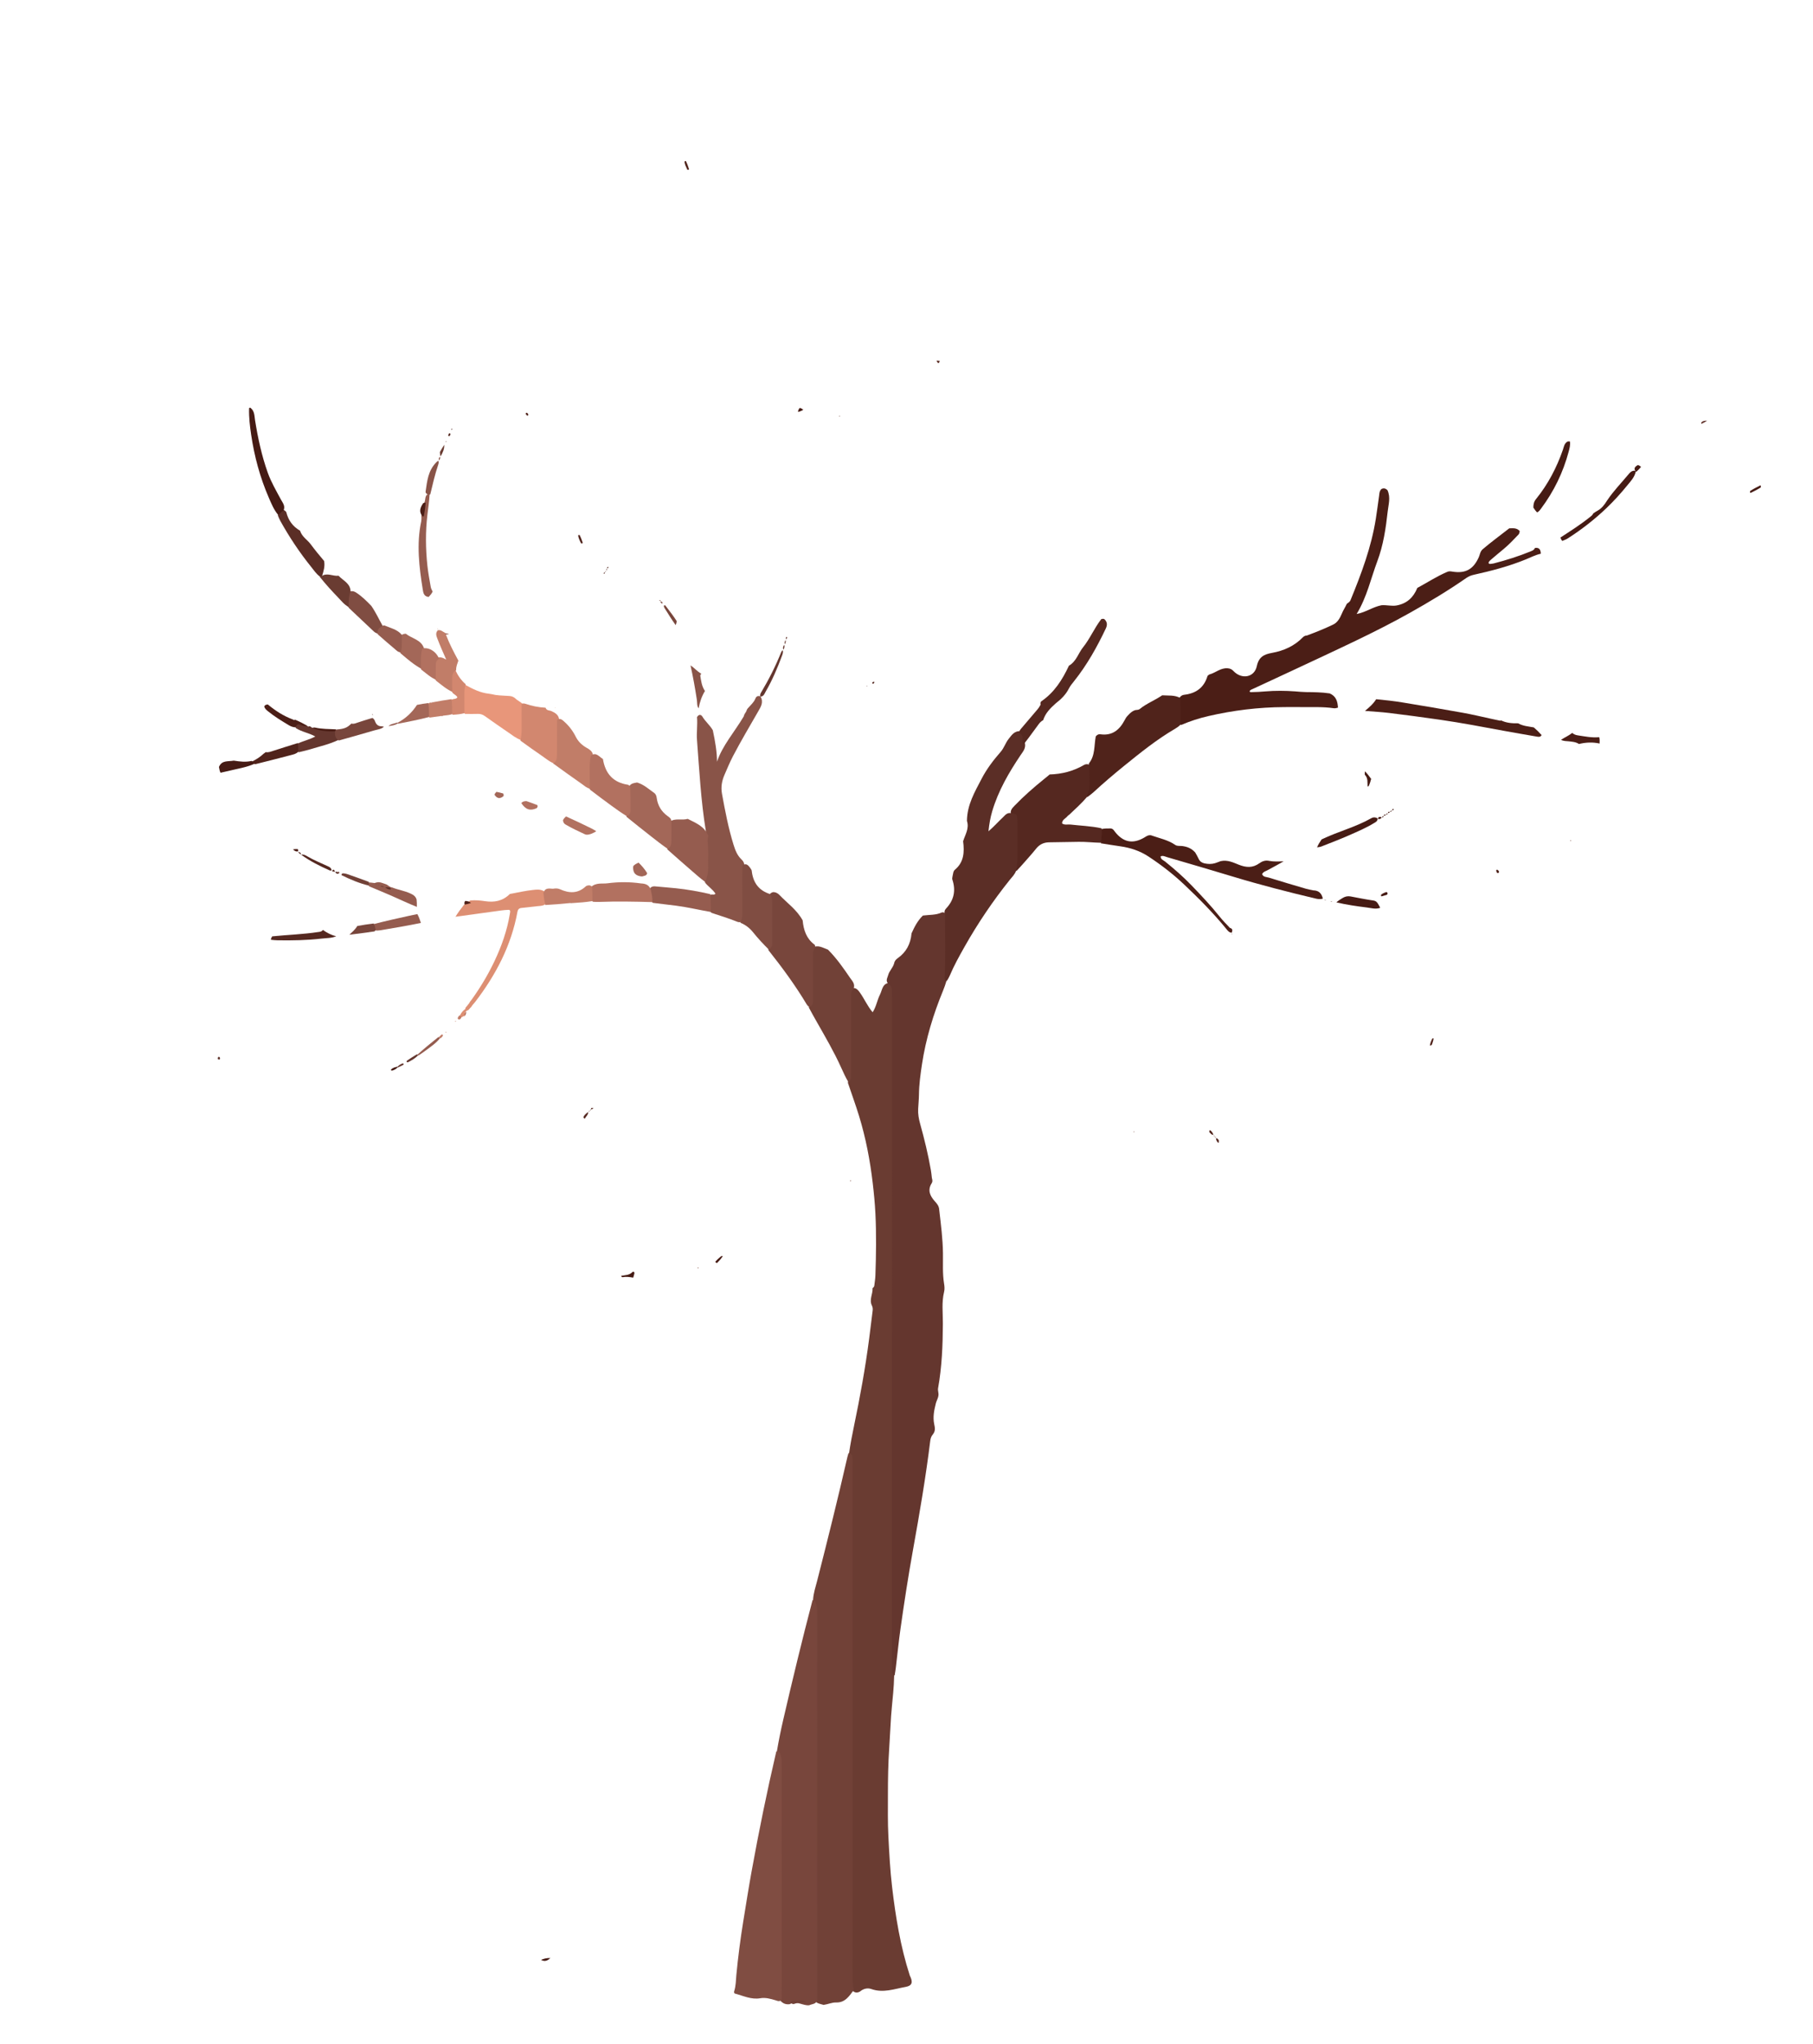 <svg version="1.1" id="Layer_1" xmlns="http://www.w3.org/2000/svg" xmlns:xlink="http://www.w3.org/1999/xlink" x="0px" y="0px"
	 width="100%" viewBox="0 0 5325 6000" enable-background="new 0 0 5325 6000" xml:space="preserve">
<path fill="#6A3C32" opacity="1" stroke="none"
	d="
M2562.815,3781.42
	C2566.173,3778.839 2567.591,3776.651 2567.914,3773.894
	C2569.072,3763.999 2570.808,3754.119 2571.152,3744.192
	C2573.252,3683.689 2574.192,3623.151 2571.184,3562.671
	C2569.7,3532.831 2566.815,3503.014 2563.344,3473.329
	C2555.531,3406.513 2542.925,3340.562 2523.225,3276.185
	C2513.307,3243.775 2501.516,3211.937 2490.272,3178.335
	C2493.269,3171.293 2492.062,3165.419 2491.854,3159.397
	C2489.096,3079.53 2490.226,2999.646 2491.209,2919.765
	C2491.258,2915.8 2491.815,2911.789 2494.386,2906.659
	C2508.261,2894.757 2516.87,2901.753 2524.73,2912.477
	C2538.286,2930.968 2547.118,2952.605 2563.038,2971.585
	C2574.011,2954.552 2576.359,2935.63 2584.653,2919.514
	C2591.596,2906.023 2591.22,2885.076 2615.619,2884.861
	C2626.238,2889.885 2628.165,2898.136 2628.842,2907.104
	C2629.796,2919.751 2629.618,2932.421 2629.619,2945.084
	C2629.642,3563.737 2629.614,4182.389 2629.685,4801.041
	C2629.689,4839.589 2624.568,4877.919 2626.286,4918.24
	C2625.945,4936.573 2624.82,4953.16 2623.387,4969.719
	C2621.436,4992.261 2618.832,5014.754 2617.265,5037.32
	C2615.097,5068.526 2613.93,5099.802 2611.798,5131.011
	C2608.665,5176.871 2607.889,5222.787 2607.931,5268.72
	C2607.967,5309.336 2607.169,5350.025 2609.271,5390.551
	C2611.856,5440.366 2614.394,5490.24 2620.249,5539.85
	C2630.564,5627.247 2644.624,5713.875 2672.25,5799.419
	C2682.317,5818.895 2678.963,5829.156 2660.423,5832.5
	C2627.055,5838.518 2594.157,5851.173 2559.233,5838.894
	C2548.738,5835.204 2536.863,5837.108 2525.922,5846.129
	C2522.188,5848.262 2519.81,5848.938 2515.375,5849.17
	C2510.825,5848.617 2508.438,5847.593 2504.964,5844.573
	C2497.353,5834.867 2494.552,5825.631 2494.594,5815.23
	C2494.635,5804.58 2494.375,5793.922 2494.375,5783.266
	C2494.361,5298.407 2494.438,4813.548 2494.119,4328.689
	C2494.106,4308.218 2498.697,4287.824 2493.802,4265.711
	C2497.878,4238.082 2502.898,4212.04 2508.319,4186.08
	C2526.096,4100.95 2541.638,4015.435 2552.875,3929.175
	C2556.302,3902.864 2559.523,3876.525 2562.737,3850.187
	C2563.377,3844.939 2564.139,3839.615 2561.232,3833.239
	C2551.934,3815.246 2563.929,3799.069 2562.815,3781.42
z"/>
<path fill="#64362E" opacity="1" stroke="none"
	d="
M2627.65,4918.361
	C2622.591,4917.657 2620.392,4913.774 2620.287,4908.721
	C2620.122,4900.732 2620.011,4892.741 2620.011,4884.75
	C2619.999,4233.32 2620.001,3581.89 2619.99,2930.459
	C2619.99,2922.468 2620.034,2914.469 2619.705,2906.488
	C2619.423,2899.656 2617.799,2893.252 2610.056,2888.687
	C2599.523,2879.623 2606.507,2870.946 2608.641,2862.534
	C2611.761,2850.241 2622.211,2841.641 2626.169,2828.065
	C2627.562,2820.201 2632.146,2815.994 2636.839,2812.671
	C2661.597,2795.138 2674.523,2771.26 2677.303,2739.888
	C2686.106,2720.427 2695.005,2702.817 2710.639,2687.624
	C2729.987,2685.018 2748.362,2686.66 2765.528,2678.807
	C2769.62,2676.936 2774.494,2679.095 2779.694,2683.1
	C2782.96,2687.151 2784.235,2690.309 2784.259,2693.64
	C2784.686,2754.607 2790.484,2815.706 2780.234,2878.25
	C2776.988,2889.396 2773.668,2898.796 2769.878,2908.002
	C2741.147,2977.79 2719.264,3049.526 2707.963,3124.298
	C2703.488,3153.904 2699.4,3183.525 2699.067,3213.571
	C2698.912,3227.508 2697.431,3241.427 2696.732,3255.363
	C2695.992,3270.136 2698.539,3284.437 2702.494,3298.675
	C2714.961,3343.561 2726.062,3388.783 2734.036,3434.716
	C2735.286,3441.92 2736.068,3449.204 2737.056,3458.182
	C2738.844,3464.391 2739.358,3468.832 2736.605,3473.156
	C2723.477,3493.786 2731.616,3510.811 2745.862,3526.635
	C2752.108,3533.574 2758.286,3540.392 2758.669,3552.141
	C2763.722,3595.355 2769.011,3636.873 2769.609,3678.8
	C2770.036,3708.678 2767.933,3738.635 2772.894,3768.382
	C2774.2,3776.219 2774.825,3784.619 2772.951,3792.232
	C2765.362,3823.055 2769.476,3854.112 2769.343,3885.162
	C2769.07,3948.905 2766.513,4012.574 2755.197,4075.545
	C2754.606,4078.832 2755.197,4082.176 2755.932,4087.241
	C2758.695,4100.36 2751.3,4109.317 2748.74,4119.455
	C2743.677,4139.511 2739.529,4159.409 2743.821,4180.379
	C2745.752,4189.815 2748.33,4200.058 2740.376,4210.09
	C2734.909,4216.485 2733.096,4222.749 2732.263,4229.509
	C2719.07,4336.621 2700.858,4442.943 2681.691,4549.109
	C2667.846,4625.796 2655.963,4702.799 2645.041,4779.941
	C2639.629,4818.168 2635.825,4856.622 2631.223,4894.965
	C2630.35,4902.238 2629.145,4909.471 2627.65,4918.361
z"/>
<path fill="#714137" opacity="1" stroke="none"
	d="
M2492.138,4265.584
	C2499.242,4265.777 2503.144,4269.967 2503.503,4276.746
	C2503.926,4284.724 2503.981,4292.727 2503.982,4300.719
	C2504.002,4720.581 2504,5140.443 2504,5560.305
	C2504,5641.611 2504.072,5722.918 2503.922,5804.225
	C2503.899,5816.291 2504.625,5828.169 2507.855,5841.476
	C2494.03,5859.944 2482.138,5879.183 2455.611,5878.325
	C2443.875,5877.945 2432.522,5883.489 2419.001,5885.455
	C2411.335,5883.042 2405.002,5882.244 2397.9,5878.123
	C2388.249,5862.653 2390.49,5847.006 2390.479,5831.861
	C2390.305,5590.846 2390.419,5349.831 2390.347,5108.816
	C2390.309,4980.319 2390.68,4851.822 2390.076,4723.327
	C2390.039,4715.385 2390.962,4707.328 2387.99,4697.633
	C2389.059,4676.39 2395.589,4658.097 2400.352,4639.442
	C2431.139,4518.837 2461.311,4398.085 2489,4276.723
	C2489.739,4273.48 2490.729,4270.294 2492.138,4265.584
z"/>
<path fill="#78463C" opacity="1" stroke="none"
	d="
M2386.573,4697.022
	C2391.248,4697.268 2394.323,4699.646 2395.59,4703.822
	C2397.719,4710.84 2399.84,4717.863 2399.883,4725.302
	C2399.906,4729.299 2399.993,4733.297 2399.993,4737.294
	C2399.98,5115.114 2399.962,5492.934 2399.931,5872.521
	C2395.831,5883.675 2385.795,5882.334 2376.79,5886.434
	C2373.773,5886.762 2372.564,5886.768 2369.607,5886.425
	C2352.421,5884.462 2337.673,5873.386 2319.692,5883.247
	C2308.452,5884.801 2300.359,5881.768 2292.438,5873.628
	C2286.993,5855.048 2286.296,5837.825 2286.303,5820.43
	C2286.396,5612.465 2286.46,5404.5 2286.238,5196.534
	C2286.218,5178.714 2288.029,5160.668 2281.719,5141.581
	C2287.122,5109.569 2293.365,5079.008 2300.4,5048.631
	C2327.521,4931.521 2355.692,4814.665 2386.573,4697.022
z"/>
<path fill="#4B1E16" opacity="1" stroke="none"
	d="
M3929.774,2077.277
	C3925.032,2078.8 3920.958,2079.562 3917.082,2078.989
	C3886.003,2074.39 3854.718,2076.127 3823.51,2075.708
	C3806.227,2075.477 3788.938,2075.631 3771.652,2075.71
	C3696.272,2076.057 3621.91,2085.228 3548.533,2102.226
	C3521.972,2108.379 3495.98,2116.618 3469.56,2128.089
	C3459.361,2124.372 3459.384,2116.08 3459.015,2108.379
	C3458.237,2092.131 3457.524,2075.845 3460.863,2058.014
	C3463.424,2046.959 3468.949,2040.604 3478.557,2039.484
	C3512.688,2035.504 3536.221,2018.711 3546.42,1985.02
	C3546.964,1983.223 3548.999,1982.063 3551.927,1979.97
	C3570.897,1974.945 3584.792,1960.1 3605.843,1961.768
	C3613.707,1962.289 3618.485,1965.251 3622.829,1969.846
	C3646.896,1995.305 3684.233,1988.983 3691.416,1955.5
	C3697.237,1928.362 3712.338,1920.869 3735.852,1916.608
	C3770.345,1910.358 3801.842,1896.711 3827.816,1869.686
	C3829.816,1868.207 3830.655,1867.667 3832.879,1866.589
	C3835.232,1865.911 3836.199,1865.771 3838.61,1865.562
	C3865.722,1855.36 3891.451,1845.218 3916.212,1833.135
	C3928.018,1827.374 3935.213,1815.328 3940.988,1801.689
	C3945.157,1791.137 3951.038,1783.008 3955.733,1772.591
	C3960.672,1768.897 3964.632,1766.641 3966.574,1761.913
	C3998.45,1684.333 4027.855,1605.969 4040.997,1522.593
	C4044.514,1500.281 4047.434,1477.866 4050.577,1455.491
	C4051.494,1448.964 4051.138,1442.082 4057.249,1435.606
	C4064.449,1432.015 4069.51,1433.754 4075.15,1438.856
	C4084.994,1460.414 4078.048,1481.121 4075.855,1501.104
	C4070.413,1550.715 4062.99,1600.597 4045.419,1647.343
	C4026.335,1698.111 4015.201,1751.926 3984.59,1802.489
	C4012.452,1796.997 4032.469,1781.523 4057.555,1776.694
	C4073.444,1775.464 4087.639,1780.109 4102.45,1777.283
	C4132.052,1771.633 4151.124,1754.44 4162.849,1725.846
	C4192.108,1710.175 4218.717,1692.562 4249.319,1679.33
	C4255.686,1676.035 4260.823,1677.175 4266.145,1678.026
	C4304.522,1684.16 4327.638,1671.2 4343.556,1635.288
	C4346.756,1628.068 4347.149,1619.569 4354.377,1612.701
	C4380.032,1590.749 4406.252,1571.882 4432.82,1550.964
	C4444.42,1550.658 4454.931,1549.187 4463.711,1559.027
	C4462.912,1563.542 4462.066,1567.048 4459.908,1569.286
	C4445.656,1584.062 4431.706,1599.153 4415.744,1612.193
	C4402.926,1622.665 4390.321,1633.4 4377.714,1644.127
	C4375.738,1645.808 4374.06,1647.94 4372.633,1650.119
	C4372.04,1651.024 4372.006,1652.882 4372.562,1653.789
	C4373.123,1654.701 4374.77,1655.505 4375.874,1655.425
	C4379.803,1655.142 4383.806,1654.857 4387.6,1653.873
	C4424.187,1644.38 4460.199,1633.097 4495.198,1618.741
	C4500.051,1616.75 4505.36,1615.265 4508.404,1608.454
	C4520.878,1606.556 4525.221,1613.525 4525.516,1625.492
	C4509.578,1629.017 4495.836,1636.27 4481.763,1642.026
	C4432.216,1662.29 4380.74,1675.794 4328.666,1687.276
	C4320.592,1689.056 4313.536,1691.965 4306.904,1696.57
	C4253.228,1733.841 4197.285,1767.458 4140.31,1799.372
	C4088.564,1828.359 4035.618,1855.085 3982.195,1880.791
	C3919.18,1911.113 3855.693,1940.455 3792.352,1970.096
	C3754.951,1987.598 3717.423,2004.827 3679.997,2022.276
	C3676.499,2023.907 3672.388,2024.856 3670.301,2028.78
	C3670.911,2032.822 3674.268,2031.687 3676.525,2031.686
	C3689.836,2031.683 3703.072,2030.736 3716.365,2029.629
	C3745.574,2027.197 3774.96,2027.41 3804.196,2029.562
	C3814.802,2030.343 3825.375,2031.533 3836.035,2031.647
	C3858.673,2031.888 3881.325,2031.935 3905.422,2035.517
	C3924.316,2043.544 3928.694,2058.981 3929.774,2077.277
z"/>
<path fill="#804D42" opacity="1" stroke="none"
	d="
M2280.037,5141.578
	C2286.4,5140.527 2290.446,5143.174 2292.078,5149.194
	C2293.996,5156.271 2295.986,5163.298 2295.938,5170.726
	C2295.895,5177.379 2295.996,5184.033 2295.997,5190.687
	C2296.018,5416.258 2296.034,5641.83 2296.061,5869.215
	C2290.281,5877.427 2283.917,5873.711 2277.83,5871.863
	C2263.228,5867.43 2248.17,5863.278 2233.15,5865.886
	C2206.509,5870.511 2183.286,5858.653 2157.586,5851.897
	C2156.034,5849.61 2155.623,5848.564 2156.15,5846.116
	C2161.625,5829.229 2161.264,5813.099 2162.781,5797.275
	C2167.799,5744.916 2174.508,5692.796 2182.943,5640.896
	C2190.95,5591.628 2198.689,5542.306 2207.582,5493.194
	C2228.814,5375.939 2252.639,5259.203 2280.037,5141.578
z"/>
<path fill="#552820" opacity="1" stroke="none"
	d="
M3233.358,2473.982
	C3210.719,2473.445 3189.635,2470.909 3168.367,2471.244
	C3139.206,2471.703 3110.041,2472.018 3080.882,2472.633
	C3065.483,2472.958 3052.981,2478.95 3043.119,2491.34
	C3031.977,2505.339 3019.873,2518.576 3008.096,2532.064
	C3001.118,2540.055 2993.963,2547.891 2985.792,2556.613
	C2976.708,2553.439 2976.816,2546.575 2977.285,2538.892
	C2979.655,2500.048 2978.033,2461.151 2978.304,2422.277
	C2978.364,2413.639 2977.522,2405.145 2972.503,2395.917
	C2963.475,2381.709 2971.968,2373.438 2979.829,2365.244
	C3006.833,2337.093 3036.208,2311.535 3066.5,2287.032
	C3071.629,2282.883 3076.823,2278.865 3082.95,2273.469
	C3119.644,2272.34 3152.623,2263.613 3183.205,2245.929
	C3189.391,2242.352 3195.813,2242.086 3203.43,2247.191
	C3210.635,2279.204 3217.962,2310.156 3193.125,2339.005
	C3176.546,2358.68 3158.548,2374.382 3141.334,2390.878
	C3139.425,2392.707 3136.873,2393.961 3135.272,2395.995
	C3129.811,2402.935 3119.364,2406.188 3119.411,2417.224
	C3127.088,2422.779 3135.936,2419.526 3144.22,2420.5
	C3173.789,2423.975 3203.678,2424.728 3234.499,2431.336
	C3247.998,2448.301 3247.713,2457.955 3233.358,2473.982
z"/>
<path fill="#895448" opacity="1" stroke="none"
	d="
M2086.376,2626.508
	C2090.461,2625.522 2093.029,2625.791 2096.904,2626.058
	C2099.263,2625.193 2100.467,2624.719 2101.564,2623.679
	C2093.531,2610.878 2081.198,2603.498 2071.5,2591.849
	C2064.705,2575.676 2069.999,2560.429 2070.395,2545.282
	C2071.159,2516.046 2069.212,2486.846 2069.937,2455.834
	C2071.462,2449.007 2073.95,2444.503 2073.008,2438.713
	C2058.635,2350.371 2053.937,2261.071 2047.142,2171.988
	C2045.486,2150.271 2049.129,2128.411 2047.223,2105.01
	C2053.252,2095.2 2059.765,2098.076 2063.292,2104.002
	C2071.678,2118.097 2084.748,2128.288 2093.608,2143.565
	C2100.613,2176.254 2105.868,2207.634 2105.969,2236.013
	C2121.604,2188.909 2156.904,2149.281 2184.223,2103.446
	C2185.026,2101.276 2185.317,2100.398 2185.985,2098.178
	C2188.292,2092.749 2192.263,2089.804 2193.527,2083.726
	C2194.6,2081.618 2195.127,2080.821 2196.663,2079.005
	C2205.153,2069.281 2214.249,2061.862 2218.654,2050.733
	C2221.061,2044.652 2225.389,2041.419 2233.552,2044.265
	C2243.571,2061.358 2234.595,2074.968 2227.208,2087.818
	C2202.052,2131.573 2176.286,2174.969 2152.864,2219.708
	C2143.601,2237.402 2136.067,2255.853 2128.094,2274.106
	C2120.282,2291.989 2116.885,2309.995 2120.573,2330.235
	C2129.75,2380.59 2139.286,2430.74 2154.506,2479.725
	C2159.525,2495.879 2165.287,2511.068 2177.851,2522.93
	C2183.371,2528.142 2186.891,2534.381 2186.302,2544.116
	C2192.619,2593.622 2189.237,2641.516 2188.592,2689.358
	C2188.49,2696.995 2186.112,2703.921 2175.586,2707.031
	C2171.181,2707.268 2168.439,2707.112 2166.042,2706.121
	C2141.438,2695.961 2115.903,2688.526 2089.291,2679.539
	C2075.064,2662.545 2075.715,2645.407 2086.376,2626.508
z"/>
<path fill="#50231B" opacity="1" stroke="none"
	d="
M3193.491,2340.036
	C3192.781,2337.448 3192.305,2333.615 3193.869,2331.002
	C3200.022,2320.718 3200.159,2309.554 3200.021,2298.2
	C3199.826,2282.261 3199.776,2266.321 3199.556,2248.414
	C3198.705,2244.63 3197.341,2242.126 3198.353,2240.876
	C3216.948,2217.89 3213.144,2189.45 3218.377,2161.755
	C3222.462,2156.72 3226.779,2154.75 3231.544,2155.447
	C3266.291,2160.524 3287.899,2143.05 3303.083,2114.264
	C3304.004,2112.517 3305.106,2110.86 3306.64,2107.851
	C3309.92,2102.751 3313.428,2099.665 3317.567,2095.22
	C3320.638,2092.178 3323.037,2090.574 3326.604,2088.074
	C3329.57,2086.296 3331.391,2085.528 3334.714,2084.52
	C3340.059,2083.767 3344.38,2083.929 3347.453,2081.413
	C3367.191,2065.245 3391.269,2056.19 3413.532,2041.108
	C3432.009,2042.351 3449.583,2039.787 3466.781,2048.93
	C3467.912,2075.086 3467.988,2099.849 3468.095,2126.529
	C3462.583,2132.054 3457.182,2135.908 3451.474,2139.236
	C3398.007,2170.417 3350.021,2209.133 3302.086,2247.899
	C3271.176,2272.898 3240.946,2298.703 3211.716,2325.67
	C3206.373,2330.601 3200.364,2334.809 3193.491,2340.036
z"/>
<path fill="#714137" opacity="1" stroke="none"
	d="
M2507.374,2902.068
	C2502.292,2907.081 2500.336,2911.842 2500.233,2917.409
	C2500.123,2923.37 2500.012,2929.332 2500.01,2935.294
	C2499.995,3005.529 2500.007,3075.764 2499.989,3145.999
	C2499.988,3151.96 2499.953,3157.927 2499.705,3163.882
	C2499.503,3168.765 2497.645,3172.875 2491.544,3176.095
	C2483.424,3162.381 2476.848,3147.943 2470.332,3133.479
	C2449.646,3087.564 2424.177,3044.202 2399.374,3000.483
	C2391.545,2986.684 2383.775,2972.85 2375.613,2957.656
	C2378.953,2949.585 2378.276,2942.28 2378.317,2935.039
	C2378.545,2894.794 2378.099,2854.546 2378.61,2814.305
	C2378.743,2803.907 2377.381,2793.042 2385.118,2782.322
	C2402.521,2772.07 2416.069,2782.168 2431.821,2787.652
	C2457.571,2813.479 2477.323,2842.068 2496.901,2870.74
	C2502.983,2879.648 2512.214,2887.862 2507.374,2902.068
z"/>
<path fill="#4B1E16" opacity="1" stroke="none"
	d="
M3728.333,2527.251
	C3742.586,2529.741 3755.491,2528.988 3770.175,2528.28
	C3756.096,2536.874 3740.133,2545.053 3724.441,2553.722
	C3718.212,2557.164 3710.457,2558.707 3706.919,2566.061
	C3710.554,2575.196 3719.866,2574.135 3726.834,2576.313
	C3763.021,2587.627 3799.424,2598.254 3835.802,2608.953
	C3842.166,2610.825 3848.764,2611.899 3857.044,2613.673
	C3874.037,2614.011 3881.836,2622.912 3885.318,2637.867
	C3877.454,2640.51 3870.299,2639.185 3863.118,2637.484
	C3782.097,2618.291 3701.481,2597.626 3621.769,2573.459
	C3557.401,2553.945 3492.815,2535.146 3428.248,2516.299
	C3422.115,2514.508 3415.894,2510.858 3409.003,2513.747
	C3408.538,2522.865 3416.806,2524.83 3421.971,2529.018
	C3448.887,2550.844 3475.163,2573.54 3499.116,2598.446
	C3527.692,2628.158 3556.133,2658.123 3581.946,2690.414
	C3591.057,2701.811 3601.363,2712.252 3612.357,2723.854
	C3621.062,2726.302 3620.181,2731.47 3617.652,2738.109
	C3609.652,2737.494 3605.801,2731.761 3601.677,2726.716
	C3563.793,2680.365 3521.744,2637.924 3478.352,2596.874
	C3446.033,2566.3 3410.867,2539.14 3373.617,2514.571
	C3348.008,2497.68 3320.183,2488.569 3290.253,2484.325
	C3271.867,2481.717 3253.533,2478.741 3233.514,2475.577
	C3234.756,2462.071 3236.86,2448.835 3236.056,2433.517
	C3243.985,2431.836 3251.9,2431.931 3261.504,2431.904
	C3269.409,2432.39 3271.525,2437.599 3274.786,2441.753
	C3299.103,2472.738 3327.186,2478.271 3360.605,2458.832
	C3366.303,2455.518 3371.477,2450.912 3380.256,2451.9
	C3405.291,2460.825 3430.429,2465.465 3451.591,2480.138
	C3458.024,2484.599 3465.738,2482.627 3472.859,2483.613
	C3487.069,2485.579 3499.857,2490.368 3510.601,2502.692
	C3514.715,2509.695 3517.919,2515.504 3520.729,2521.498
	C3524.115,2528.72 3529.88,2532.659 3537.387,2534.345
	C3547.897,2536.706 3558.45,2536.987 3568.844,2533.865
	C3573.907,2532.344 3578.778,2530.181 3585.163,2527.918
	C3605.472,2523.504 3622.118,2531.88 3638.53,2538.4
	C3659.794,2546.846 3679.156,2548.367 3698.68,2534.268
	C3706.679,2528.491 3716.233,2524.472 3728.333,2527.251
z"/>
<path fill="#78463C" opacity="1" stroke="none"
	d="
M2393.988,2781.76
	C2386.882,2790.279 2388.061,2799.206 2388.044,2807.767
	C2387.97,2847.019 2388.03,2886.271 2387.986,2925.523
	C2387.979,2931.504 2387.914,2937.504 2387.445,2943.461
	C2386.989,2949.242 2383.88,2953.348 2376.763,2955.813
	C2373.264,2953.633 2371.025,2951.137 2369.333,2948.314
	C2336.062,2892.772 2297.874,2840.718 2256.883,2789.062
	C2260.857,2735.953 2257.145,2683.971 2258.854,2630.31
	C2260.604,2623.655 2263.989,2620.7 2270.383,2618.859
	C2279.089,2618.776 2284.946,2622.658 2289.261,2627.165
	C2312.233,2651.155 2340.27,2670.5 2357.476,2701.702
	C2360.271,2730.868 2368.735,2755.536 2392.263,2772.919
	C2394.298,2774.423 2394.237,2777.669 2393.988,2781.76
z"/>
<path fill="#4B1E16" opacity="1" stroke="none"
	d="
M4009.093,2086.894
	C4020.308,2077.396 4032.66,2067.417 4041.972,2052.557
	C4068.101,2055.134 4093.249,2057.775 4118.161,2061.857
	C4177.886,2071.641 4237.566,2081.734 4297.129,2092.453
	C4325.269,2097.516 4353.1,2104.295 4381.067,2110.31
	C4388.87,2111.987 4396.664,2113.709 4406.003,2115.617
	C4408.104,2115.499 4408.864,2114.754 4409.192,2114.911
	C4424.727,2122.341 4441.171,2123.607 4458.93,2123.281
	C4473.477,2131.642 4488.792,2132.215 4505.001,2135.349
	C4513.436,2142.54 4520.383,2149.556 4527.841,2157.78
	C4524.446,2164.257 4519.062,2163.223 4513.786,2162.305
	C4482.331,2156.834 4450.842,2151.55 4419.446,2145.764
	C4356.003,2134.074 4292.643,2121.879 4228.774,2112.716
	C4179.421,2105.636 4129.99,2099.036 4080.504,2092.955
	C4057.427,2090.118 4034.136,2089.016 4009.093,2086.894
z"/>
<path fill="#E8967A" opacity="1" stroke="none"
	d="
M1366.761,2010.502
	C1389.397,2023.099 1411.139,2033.844 1436.173,2036.452
	C1442.054,2037.064 1447.84,2038.581 1455.295,2040.051
	C1470.303,2042.206 1483.822,2041.966 1497.25,2043.143
	C1504.823,2043.808 1510.903,2047.043 1517.154,2053.476
	C1522.137,2057.09 1526.076,2059.549 1531.054,2062.93
	C1535.146,2067.304 1539.099,2070.297 1539.638,2075.259
	C1542.728,2103.705 1542.688,2132.168 1539.516,2160.602
	C1538.968,2165.514 1535.689,2168.919 1529.645,2172.171
	C1515.062,2166.877 1504.304,2157.862 1492.806,2150.011
	C1469.731,2134.255 1446.793,2118.292 1424.03,2102.091
	C1417.752,2097.622 1411.352,2095.387 1403.653,2095.655
	C1391.686,2096.072 1379.698,2095.915 1365.891,2095.715
	C1347.578,2078.199 1356.268,2056.854 1355.003,2037.269
	C1354.392,2027.812 1354.128,2017.085 1366.761,2010.502
z"/>
<path fill="#D2876F" opacity="1" stroke="none"
	d="
M1528.405,2174.052
	C1531.26,2161.342 1532.231,2149.517 1532.096,2137.451
	C1531.836,2114.181 1532.04,2090.906 1532.073,2065.742
	C1535.924,2064.585 1539.905,2064.876 1543.559,2066.126
	C1562.167,2072.492 1581.224,2076.34 1602.38,2077.519
	C1605.505,2086.557 1613.604,2084.816 1619.022,2087.289
	C1631.148,2092.823 1642.686,2098.74 1642.526,2116.42
	C1647.492,2151.221 1645.622,2184.525 1644.947,2217.776
	C1644.71,2229.449 1643.225,2241.058 1625.682,2240.869
	C1612.464,2234.708 1602.853,2226.516 1592.539,2219.419
	C1571.293,2204.8 1550.206,2189.948 1528.405,2174.052
z"/>
<path fill="#955C4F" opacity="1" stroke="none"
	d="
M2080.318,2453.713
	C2079.536,2460.511 2077.711,2465.898 2078.354,2470.972
	C2081.634,2496.826 2079.226,2522.749 2079.978,2548.62
	C2080.372,2562.148 2076.752,2574.902 2071.582,2589.116
	C2058.045,2579.447 2045.249,2568.078 2032.341,2556.838
	C2008.488,2536.068 1984.569,2515.373 1960.069,2493.435
	C1965.447,2466.24 1958.516,2439.127 1967.356,2411.868
	C1983.976,2400.636 2002.042,2409.027 2019.933,2403.798
	C2044.252,2416.229 2069.358,2425.638 2080.318,2453.713
z"/>
<path fill="#DD8F73" opacity="1" stroke="none"
	d="
M1337.761,2691.192
	C1344.567,2679.803 1353.051,2668.494 1362.553,2656.318
	C1368.676,2650.98 1374.707,2647.837 1381.74,2643.248
	C1397.25,2642.003 1410.998,2643.36 1424.807,2645.447
	C1451.549,2649.49 1476.254,2645.373 1497.65,2624.182
	C1521.302,2619.925 1543.034,2614.859 1565.24,2612.512
	C1575.707,2611.406 1586.128,2609.701 1597.542,2616.034
	C1604.141,2628.902 1612.504,2640.192 1601.405,2654.819
	C1593.349,2659.735 1585.891,2659.287 1578.642,2660.076
	C1562.777,2661.802 1546.907,2663.497 1531.061,2665.39
	C1524.411,2666.185 1521.124,2669.596 1519.784,2676.877
	C1501.542,2776.008 1456.084,2862.45 1395.315,2941.623
	C1387.183,2952.217 1383.1,2954.222 1380.322,2950.118
	C1375.801,2943.441 1382.029,2939.054 1385.104,2934.771
	C1410.791,2898.99 1433.412,2861.42 1452.278,2821.613
	C1473.17,2777.53 1489.377,2731.903 1497.321,2683.587
	C1497.751,2680.976 1498.328,2678.365 1498.462,2675.735
	C1498.621,2672.607 1496.592,2670.674 1493.713,2670.82
	C1486.407,2671.191 1479.084,2671.723 1471.841,2672.724
	C1427.696,2678.823 1383.571,2685.072 1337.761,2691.192
z"/>
<path fill="#804D42" opacity="1" stroke="none"
	d="
M2262.663,2624.86
	C2266.983,2634.024 2268.058,2642.442 2268.036,2651.142
	C2267.945,2688.791 2268.002,2726.441 2268,2764.091
	C2268,2772.739 2268.564,2781.623 2257.685,2787.106
	C2241.692,2771.112 2226.374,2754.895 2212.491,2737.53
	C2202.349,2724.845 2190.549,2715.294 2174.626,2708.696
	C2179.512,2699.845 2180.069,2690.714 2180.043,2681.321
	C2179.942,2644.317 2179.985,2607.313 2180.026,2570.309
	C2180.036,2561.06 2180.239,2551.811 2180.467,2540.606
	C2190.979,2532.86 2197.037,2539.031 2203.53,2547.851
	C2205.691,2551.401 2207.61,2553.472 2207.91,2556.145
	C2211.7,2589.971 2227.587,2614.121 2262.663,2624.86
z"/>
<path fill="#A36758" opacity="1" stroke="none"
	d="
M1972.104,2411.403
	C1972.057,2431.471 1972.098,2450.054 1971.903,2468.635
	C1971.811,2477.355 1971.43,2486.141 1960.871,2491.643
	C1943.812,2479.94 1928.156,2467.669 1912.518,2455.374
	C1888.515,2436.5 1864.524,2417.61 1839.884,2397.527
	C1844.113,2377.009 1841.863,2357.285 1842.538,2337.731
	C1842.809,2329.865 1843.13,2322.04 1846.166,2312.805
	C1850.195,2299.929 1860.192,2299.041 1871.123,2297.034
	C1891.342,2303.02 1905.208,2316.289 1921.859,2328.044
	C1927.398,2332.668 1928.2,2337.835 1928.943,2343.053
	C1932.048,2364.881 1942.575,2382.232 1960.368,2395.241
	C1965.578,2399.05 1971.681,2402.237 1972.104,2411.403
z"/>
<path fill="#C17D68" opacity="1" stroke="none"
	d="
M1624.657,2241.162
	C1631.142,2237.614 1634.553,2232.155 1635.276,2225.048
	C1635.881,2219.109 1635.944,2213.099 1635.962,2207.12
	C1636.053,2176.512 1636.053,2145.904 1636.148,2113.39
	C1645.426,2106.854 1651.122,2112.956 1657.144,2118.27
	C1671.292,2130.755 1682.576,2145.734 1690.894,2162.354
	C1698.127,2176.806 1708.574,2186.748 1722.121,2194.69
	C1731.118,2199.966 1741.198,2204.994 1742.108,2219.362
	C1741.987,2245.523 1741.674,2269.996 1741.132,2294.463
	C1740.973,2301.629 1741.1,2309.21 1733.479,2315.684
	C1723.11,2313.229 1716.487,2306.66 1709.009,2301.407
	C1681.074,2281.781 1653.235,2262.017 1624.657,2241.162
z"/>
<path fill="#B27160" opacity="1" stroke="none"
	d="
M1732.509,2317.728
	C1731.907,2296.71 1732.175,2276.843 1731.925,2256.983
	C1731.766,2244.334 1732.533,2231.859 1735.767,2217.91
	C1751.291,2206.931 1759.133,2221.156 1770.858,2228.024
	C1777.935,2271.588 1801.34,2297.119 1844.42,2303.692
	C1847.103,2304.102 1848.714,2306.675 1851.067,2310.113
	C1851.898,2332.896 1851.971,2354.431 1851.927,2375.967
	C1851.911,2383.966 1851.561,2391.934 1840.74,2395.836
	C1824.71,2385.89 1810.106,2375.554 1795.667,2364.993
	C1774.768,2349.708 1753.989,2334.26 1732.509,2317.728
z"/>
<path fill="#955C4F" opacity="1" stroke="none"
	d="
M2086.327,2624.765
	C2087.901,2641.944 2087.91,2658.635 2087.913,2677.103
	C2054.209,2671.354 2020.609,2663.264 1986.332,2658.739
	C1963.949,2655.785 1941.473,2653.54 1917.356,2650.327
	C1906.022,2639.815 1903.002,2628.103 1906.418,2613.033
	C1909.461,2605.228 1914.031,2601.921 1922.384,2601.795
	C1944.518,2603.924 1964.925,2605.366 1985.261,2607.49
	C2018.768,2610.988 2051.904,2616.848 2086.327,2624.765
z"/>
<path fill="#B27160" opacity="1" stroke="none"
	d="
M1911.49,2611.968
	C1913.733,2624.66 1917.292,2635.336 1915.693,2648.146
	C1863.631,2646.637 1811.563,2645.664 1759.453,2647.62
	C1754.182,2647.817 1748.896,2647.598 1741.757,2647.266
	C1726.357,2634.595 1731.217,2620.039 1735.937,2603.878
	C1750.918,2590.017 1768.536,2595.031 1784.424,2592.936
	C1816.475,2588.709 1848.812,2588.458 1882.866,2593.37
	C1896.74,2593.992 1906.602,2597.827 1911.49,2611.968
z"/>
<path fill="#C17D68" opacity="1" stroke="none"
	d="
M1346.273,1939.244
	C1343.356,1948.134 1339.561,1956.039 1339.74,1966.656
	C1334.292,1975.286 1337.135,1983.246 1336.97,1990.997
	C1336.683,2004.451 1340.84,2018.702 1329.441,2031.506
	C1310.941,2023.095 1296.507,2010.375 1280.392,1997.884
	C1267.052,1977.085 1268.196,1956.518 1276.978,1934.368
	C1289.723,1925.708 1300.047,1930.155 1310.626,1936.285
	C1301.333,1915.501 1292.303,1894.755 1284.21,1873.599
	C1281.275,1865.925 1278.708,1858.405 1285.849,1850.162
	C1294.699,1848.156 1299.619,1853.966 1306.825,1857.459
	C1308.934,1859.67 1309.978,1861.215 1309.65,1862.762
	C1319.351,1888.563 1332.286,1913.439 1346.273,1939.244
z"/>
<path fill="#5B2E26" opacity="1" stroke="none"
	d="
M940.123,1693.091
	C928.587,1684.574 921.779,1673.851 913.911,1664.1
	C879.75,1621.761 849.788,1576.583 823.322,1529.077
	C820.754,1524.467 818.777,1519.527 816.156,1513.355
	C818.039,1504.806 819.358,1496.851 830.794,1496.273
	C835.493,1497.477 837.822,1499.533 840.741,1503.206
	C846.932,1527.514 859.487,1545.225 881.272,1557.864
	C886.956,1575.961 902.655,1584.352 912.397,1597.473
	C924.64,1613.962 937.642,1629.909 951.925,1646.719
	C954.979,1662.9 950.269,1676.784 945.655,1691.966
	C943.539,1693.353 942.519,1693.607 940.123,1693.091
z"/>
<path fill="#64362E" opacity="1" stroke="none"
	d="
M993.687,2172.274
	C967.186,2185.026 939.132,2190.961 911.865,2199.418
	C901.089,2202.76 890.019,2205.158 877.522,2208.242
	C866.336,2201.212 866.915,2192.853 874.869,2182.521
	C892.076,2174.488 909.172,2171.24 926.024,2161.947
	C907.038,2151.255 886.624,2148.777 868.751,2137.223
	C863.717,2123.991 869.021,2119.942 880.555,2122.882
	C887.581,2124.672 893.679,2129.414 902.634,2131.062
	C904.126,2131.898 904.012,2132.035 903.994,2131.948
	C906.736,2134.982 910.634,2133.554 915.068,2135.126
	C916.162,2135.893 915.995,2136.031 915.975,2135.925
	C937.548,2142.233 959.799,2143.617 983.767,2144.959
	C994.431,2151.75 993.342,2161.389 993.687,2172.274
z"/>
<path fill="#804D42" opacity="1" stroke="none"
	d="
M1109.436,1859.758
	C1102.704,1858.465 1098.965,1854.629 1095.123,1851.037
	C1071.934,1829.362 1048.809,1807.617 1024.904,1784.8
	C1016.234,1770.731 1011.689,1757.386 1020.678,1741.284
	C1030.18,1732.626 1038.386,1734.518 1046.894,1740.086
	C1062.921,1750.575 1076.387,1763.891 1090.665,1778.677
	C1103.983,1797.932 1113.011,1817.955 1124.425,1838.191
	C1122.147,1847.808 1118.205,1854.756 1109.436,1859.758
z"/>
<path fill="#C17D68" opacity="1" stroke="none"
	d="
M1739.198,2603.765
	C1739.902,2618.019 1739.896,2630.752 1739.894,2645.223
	C1721.095,2648.315 1702.291,2649.67 1681.806,2650.987
	C1679.402,2650.752 1678.68,2650.554 1676.906,2650.752
	C1651.819,2653.127 1627.784,2655.106 1601.938,2656.688
	C1598.751,2645.392 1597.375,2634.493 1595.981,2621.941
	C1600.088,2605.887 1611.299,2607.971 1623.754,2608.919
	C1632.021,2607.605 1638.359,2607.49 1644.788,2610.411
	C1671.49,2622.54 1697.11,2623.645 1720.237,2602.141
	C1722.697,2599.854 1726.036,2599.069 1731.054,2598.927
	C1734.896,2599.641 1736.822,2600.707 1739.198,2603.765
z"/>
<path fill="#78463C" opacity="1" stroke="none"
	d="
M995.196,2173.786
	C985.744,2168.266 983.57,2160.096 983.762,2149.254
	C983.044,2145.497 983.56,2143.696 986.636,2141.697
	C1001.665,2140.343 1015.233,2139.38 1027.168,2128.507
	C1029.057,2127.131 1029.66,2126.445 1031.21,2124.77
	C1032.157,2123.78 1032.277,2123.975 1032.173,2124.017
	C1038.9,2126.103 1044.888,2122.962 1051.053,2120.953
	C1064.733,2116.496 1078.405,2112.016 1093.607,2107.606
	C1099.384,2110.348 1100.491,2115.047 1102.236,2119.215
	C1105.626,2127.308 1111.153,2131.997 1120.214,2132.013
	C1122.17,2132.017 1124.126,2132.476 1127.659,2133.347
	C1120.382,2140.438 1109.515,2141.131 1099.485,2144.083
	C1065.304,2154.144 1030.996,2163.772 995.196,2173.786
z"/>
<path fill="#461B14" opacity="1" stroke="none"
	d="
M832.63,1499.083
	C825.13,1501.54 823.757,1508.895 816.983,1511.557
	C804.285,1496.362 797.086,1478.473 789.457,1460.917
	C763.69,1401.626 747.032,1339.634 737.619,1275.814
	C733.959,1251.002 730.895,1225.925 731.614,1198.884
	C732.323,1196.92 733.092,1196.728 735.036,1196.719
	C748.078,1206.384 747.02,1220.61 749.078,1233.419
	C757.524,1285.997 768.67,1338.081 786.621,1388.118
	C796.402,1415.382 811.39,1440.914 825.213,1466.645
	C830.407,1476.315 838.852,1485.367 832.63,1499.083
z"/>
<path fill="#D2876F" opacity="1" stroke="none"
	d="
M1328.592,2033.401
	C1327.947,2018.023 1327.863,2003.778 1328.09,1989.539
	C1328.215,1981.664 1328.985,1973.853 1338.249,1968.713
	C1345.219,1983.84 1354.479,1996.994 1367.898,2008.756
	C1364.799,2018.287 1363.839,2027.32 1363.932,2036.626
	C1364.116,2055.001 1364.032,2073.379 1364.061,2093.593
	C1353.151,2096.46 1342.24,2097.49 1329.758,2098.28
	C1314.812,2084.643 1316.671,2070.166 1326.6,2053.87
	C1333.101,2050.558 1339.752,2052.932 1343.382,2046.941
	C1340.392,2040.778 1333.88,2038.743 1328.592,2033.401
z"/>
<path fill="#A36758" opacity="1" stroke="none"
	d="
M1237.563,1963.184
	C1214.769,1950.848 1196.101,1934.343 1176.149,1917.413
	C1170.09,1900.725 1168.501,1885.072 1175.419,1867.698
	C1180.229,1862.462 1184.768,1860.564 1191.826,1860.258
	C1210.396,1875.292 1237.694,1877.333 1245.911,1904.641
	C1245.356,1925.245 1249.356,1944.653 1237.563,1963.184
z"/>
<path fill="#955C4F" opacity="1" stroke="none"
	d="
M1225.748,2683.304
	C1230.288,2691.383 1233.219,2699.639 1236.285,2709.328
	C1197.336,2717.356 1158.255,2723.968 1119.165,2730.523
	C1115.266,2731.177 1111.31,2731.487 1105.679,2731.868
	C1096.104,2727.929 1094.039,2721.967 1098.453,2712.463
	C1133.824,2703.325 1168.25,2695.709 1202.678,2688.111
	C1209.824,2686.534 1216.985,2685.023 1225.748,2683.304
z"/>
<path fill="#461B14" opacity="1" stroke="none"
	d="
M4588.681,1587.893
	C4585.912,1585.145 4584.593,1582.175 4583.151,1577.968
	C4612.843,1558.662 4642.271,1540.027 4669.497,1518.131
	C4673.08,1515.249 4677.063,1512.828 4679.796,1507.09
	C4684.5,1503.55 4688.379,1501.23 4692.339,1499.056
	C4704.769,1492.229 4712.726,1481.313 4720.639,1468.681
	C4739.325,1440.822 4761.994,1417.763 4782.573,1392.998
	C4786.887,1387.806 4790.826,1382.577 4799.564,1381.663
	C4801.948,1382.034 4802.864,1382.38 4804.518,1383.998
	C4800.86,1401.252 4789.353,1412.82 4779.393,1425.034
	C4760.501,1448.202 4740.445,1470.402 4718.794,1491.116
	C4683.618,1524.771 4645.43,1554.551 4604.4,1580.694
	C4599.963,1583.521 4594.902,1585.37 4588.681,1587.893
z"/>
<path fill="#955C4F" opacity="1" stroke="none"
	d="
M1270.69,1736.62
	C1268.061,1742.298 1264.084,1747.073 1259.057,1752.373
	C1245.151,1751.02 1243.325,1740.772 1241.732,1730.808
	C1231.101,1664.32 1222.893,1597.757 1237.141,1530.683
	C1237.69,1528.095 1237.62,1525.382 1237.884,1520.922
	C1236.645,1504.769 1240.146,1491.293 1245.807,1476.434
	C1250.594,1467.733 1246.884,1458.098 1255.242,1451.075
	C1258.007,1450.298 1259.19,1450.323 1261.828,1451.365
	C1260.612,1472.027 1257.669,1491.641 1255.325,1511.327
	C1249.429,1560.84 1250.014,1610.345 1255.237,1659.921
	C1257.46,1681.031 1261.421,1701.794 1265.058,1722.637
	C1265.838,1727.11 1267.881,1731.363 1270.69,1736.62
z"/>
<path fill="#50231B" opacity="1" stroke="none"
	d="
M874.872,2181.226
	C876.249,2189.116 876.129,2197.065 875.984,2206.756
	C869.929,2213.08 862.577,2214.447 855.574,2216.298
	C820.81,2225.486 785.956,2234.331 749.584,2243.375
	C745.068,2241.904 742.407,2240.022 740.819,2235.239
	C753.014,2229.012 763.951,2222.352 774.36,2212.432
	C776.686,2211.064 777.76,2210.171 779.479,2208.452
	C780.124,2207.626 779.841,2208.033 779.635,2207.894
	C788.269,2209.638 796.204,2206.076 804.262,2203.511
	C827.322,2196.17 850.341,2188.702 874.872,2181.226
z"/>
<path fill="#6A3C32" opacity="1" stroke="none"
	d="
M1029.666,1735.203
	C1024.455,1750.741 1023.387,1765.315 1024.145,1781.898
	C1011.769,1775.742 1002.844,1764.166 992.831,1753.739
	C974.547,1734.698 956.65,1715.306 939.388,1693.548
	C939.845,1692.179 940.942,1692.036 943.687,1691.686
	C960.759,1679.766 977.162,1692.146 994.421,1690.068
	C1007.852,1704.634 1028.389,1711.847 1029.666,1735.203
z"/>
<path fill="#C17D68" opacity="1" stroke="none"
	d="
M1326.347,2052.284
	C1328.075,2066.556 1328.101,2080.59 1328.157,2096.333
	C1320.315,2098.965 1312.443,2099.888 1302.876,2100.721
	C1300.39,2100.963 1299.599,2101.295 1297.522,2101.559
	C1285.312,2103.159 1274.387,2104.828 1261.868,2106.526
	C1247.494,2094.218 1248.784,2080.791 1258.582,2065.346
	C1260.993,2063.059 1262.16,2062.554 1264.422,2062.445
	C1266.949,2063.249 1268.438,2063.148 1270.939,2061.577
	C1289.576,2058.052 1307.11,2055.05 1326.347,2052.284
z"/>
<path fill="#461B14" opacity="1" stroke="none"
	d="
M4514.745,1504.159
	C4510.39,1500.077 4507.289,1495.636 4503.657,1489.955
	C4503.64,1480.059 4505.484,1472.419 4511.417,1465.104
	C4546.752,1421.544 4572.341,1372.555 4590.646,1319.628
	C4593.389,1311.698 4594.083,1302.491 4603.478,1296.411
	C4606.369,1295.455 4608.111,1295.455 4611.078,1295.952
	C4612.641,1306.605 4609.918,1316.299 4607.347,1325.925
	C4590.991,1387.173 4563.711,1443.142 4525.611,1493.827
	C4522.81,1497.554 4520.293,1501.526 4514.745,1504.159
z"/>
<path fill="#552820" opacity="1" stroke="none"
	d="
M795.83,2758.784
	C795.503,2755.406 797.159,2752.547 799.543,2748.686
	C845.224,2744.061 890.381,2742.77 935.054,2735.927
	C939.605,2735.23 944.456,2735.421 948.415,2729.818
	C959.907,2737.961 971.983,2744.778 987.521,2748.337
	C974.491,2754.178 959.074,2753.548 944.105,2755.297
	C901.441,2760.282 858.519,2760.974 815.59,2760.333
	C809.66,2760.244 803.739,2759.659 795.83,2758.784
z"/>
<path fill="#B27160" opacity="1" stroke="none"
	d="
M1236.689,1965.181
	C1236.161,1944.411 1234.608,1924.646 1240.379,1903.58
	C1259.616,1899.127 1281.197,1912.392 1289.674,1933.721
	C1281.953,1938.114 1280.083,1944.087 1280.061,1951.224
	C1280.019,1965.138 1279.887,1979.052 1279.72,1994.882
	C1264.243,1988.467 1251.499,1976.448 1236.689,1965.181
z"/>
<path fill="#955C4F" opacity="1" stroke="none"
	d="
M1180.447,1863.892
	C1180.459,1875.113 1180.242,1884.812 1180.001,1894.51
	C1179.842,1900.942 1180.569,1907.505 1176.344,1914.895
	C1168.678,1914.447 1164.311,1909.141 1159.294,1904.947
	C1142.514,1890.921 1126.006,1876.571 1108.673,1861.229
	C1108.696,1852.112 1109.938,1844.379 1119.832,1840.077
	C1123.566,1836.908 1127.042,1835.031 1130.013,1836.334
	C1147.297,1843.912 1166.797,1847.329 1180.447,1863.892
z"/>
<path fill="#A36758" opacity="1" stroke="none"
	d="
M1258.256,2063.708
	C1260.05,2076.944 1260.138,2090.009 1260.25,2104.815
	C1230.671,2112.492 1201.068,2118.429 1169.791,2124.448
	C1167.663,2123.964 1167.209,2123.396 1167.302,2121.886
	C1191.313,2109.263 1209.845,2092.17 1224.714,2069.269
	C1235.957,2066.862 1246.253,2065.2 1258.256,2063.708
z"/>
<path fill="#955C4F" opacity="1" stroke="none"
	d="
M1083.255,2590.589
	C1088.838,2590.491 1093.282,2591.571 1100.247,2592.191
	C1103.511,2591.411 1104.253,2591.09 1106.174,2590.433
	C1108.164,2589.948 1108.976,2589.798 1111.033,2589.628
	C1113.106,2589.69 1113.933,2589.774 1115.984,2590.088
	C1118.013,2590.525 1118.818,2590.731 1120.79,2591.343
	C1124.306,2592.482 1126.559,2593.493 1130.188,2594.488
	C1132.274,2595.123 1133.101,2595.439 1135.167,2596.291
	C1141.107,2599.396 1144.473,2604.31 1151.783,2605.134
	C1170.049,2612.46 1188.362,2614.923 1205.025,2622.672
	C1213.011,2626.386 1220.286,2629.995 1223.582,2640.53
	C1224.427,2648.086 1224.442,2654.34 1224.368,2662.163
	C1198.92,2652.064 1173.689,2640.106 1148.16,2628.823
	C1127.483,2619.685 1106.447,2611.357 1084.396,2601.903
	C1081.518,2598.17 1080.912,2595.075 1083.255,2590.589
z"/>
<path fill="#4B1E16" opacity="1" stroke="none"
	d="
M4698.202,2182.663
	C4678.419,2178.339 4658.853,2178.866 4637.592,2183.994
	C4627.535,2177.531 4617.436,2177.38 4607.673,2176.133
	C4600.497,2175.217 4593.051,2176.083 4584.963,2171.765
	C4594.925,2165.017 4606.7,2160.162 4617.854,2151.543
	C4623.089,2156.232 4628.893,2157.898 4634.703,2158.741
	C4654.794,2161.657 4674.775,2166.088 4697.054,2164.032
	C4698.684,2169.573 4698.566,2175.257 4698.202,2182.663
z"/>
<path fill="#4B1E16" opacity="1" stroke="none"
	d="
M903.26,2130.852
	C896.203,2132.959 888.994,2130.512 881.854,2127.506
	C875.181,2124.696 870.774,2127.106 868.05,2135.069
	C860.396,2134.964 853.63,2132.125 847.381,2128.343
	C826.939,2115.969 806.46,2103.625 787.835,2088.527
	C783.207,2084.775 778.189,2081.348 776.065,2073.917
	C778.131,2069.25 781.638,2068.479 786.58,2067.907
	C808.739,2086.341 831.755,2101.23 859.039,2111.664
	C860.51,2111.664 860.246,2111.894 860.131,2111.762
	C861.61,2113.862 863.844,2114.021 867.247,2112.896
	C879.615,2118.091 891.004,2123.948 903.26,2130.852
z"/>
<path fill="#461B14" opacity="1" stroke="none"
	d="
M3868.35,2487.487
	C3871.378,2479.904 3876.005,2472.439 3881.637,2464.153
	C3929.87,2440.907 3981.225,2428.233 4026.955,2402.232
	C4032.219,2399.238 4038.099,2397.802 4046.329,2402.398
	C4046.467,2410.938 4040.688,2413.139 4035.629,2416.222
	C4012.359,2430.401 3987.311,2441.028 3962.499,2451.969
	C3935.846,2463.721 3908.542,2474 3881.456,2484.757
	C3877.817,2486.202 3873.794,2486.679 3868.35,2487.487
z"/>
<path fill="#461B14" opacity="1" stroke="none"
	d="
M739.134,2233.672
	C742.761,2235.932 744.778,2238.277 747.415,2242.038
	C727.763,2251.178 706.438,2254.875 685.43,2259.778
	C673.33,2262.603 661.196,2265.279 647.675,2268.426
	C645.273,2263.565 644.273,2258.302 643.086,2251.441
	C651.66,2230.733 669.901,2236.099 686.544,2232.848
	C704.432,2235.567 720.875,2237.875 739.134,2233.672
z"/>
<path fill="#78463C" opacity="1" stroke="none"
	d="
M1097.678,2710.898
	C1100.725,2716.893 1102.052,2722.852 1103.678,2730.294
	C1102.201,2732.664 1100.5,2734.088 1098.635,2734.351
	C1075.003,2737.691 1051.348,2740.865 1025.972,2743.971
	C1033.581,2736.791 1042.724,2729.527 1049.415,2718.288
	C1065.409,2715.252 1080.683,2713.057 1097.678,2710.898
z"/>
<path fill="#B27160" opacity="1" stroke="none"
	d="
M1653.555,2407.424
	C1656.128,2402.945 1658.735,2400.055 1662.37,2396.587
	C1688.274,2408.105 1713.168,2420.165 1738.01,2432.334
	C1742.143,2434.359 1746.045,2436.856 1751.197,2439.986
	C1747.399,2443.041 1742.456,2445.246 1736.205,2447.82
	C1729.176,2450.095 1723.49,2451.591 1717.533,2448.873
	C1698.25,2440.074 1679.15,2430.911 1660.81,2420.255
	C1656.59,2417.802 1654.046,2414.013 1653.555,2407.424
z"/>
<path fill="#714137" opacity="1" stroke="none"
	d="
M1083.097,2588.6
	C1084.154,2592.347 1083.915,2595.283 1083.45,2599.677
	C1055.924,2593.135 1029.768,2582.234 1002.986,2569
	C1003,2565.579 1004.85,2563.505 1007.649,2563.692
	C1011.497,2563.951 1015.471,2564.42 1019.091,2565.67
	C1040.043,2572.901 1060.907,2580.388 1083.097,2588.6
z"/>
<path fill="#A36758" opacity="1" stroke="none"
	d="
M1900.819,2563.118
	C1899.129,2571.337 1892.419,2570.638 1885.727,2572.905
	C1867.393,2571.522 1858.229,2562.913 1859.676,2543.445
	C1863.597,2536.969 1869.531,2535.575 1875.445,2532.185
	C1885.016,2541.27 1893.289,2550.968 1900.819,2563.118
z"/>
<path fill="#895448" opacity="1" stroke="none"
	d="
M1263.771,1451.122
	C1262.18,1452.334 1261.078,1452.287 1258.322,1452.151
	C1252.683,1450.337 1249.489,1446.883 1250.057,1443.042
	C1254.545,1412.654 1257.077,1381.451 1281.842,1356.733
	C1284.175,1354.666 1285.235,1353.707 1287.336,1352.451
	C1289.562,1356.898 1288.064,1361.316 1286.592,1365.687
	C1277.309,1393.259 1270.858,1421.58 1263.771,1451.122
z"/>
<path fill="#552820" opacity="1" stroke="none"
	d="
M884.653,2509.026
	C890.838,2507.288 896.777,2510.363 902.429,2513.709
	C921.204,2524.827 941.439,2532.877 961.122,2542.086
	C966.453,2544.581 972.408,2546.272 974.131,2554.534
	C972.084,2555.806 969.959,2555.924 968.235,2555.15
	C939.496,2542.252 911.192,2528.537 884.653,2509.026
z"/>
<path fill="#955C4F" opacity="1" stroke="none"
	d="
M1292.509,3047.495
	C1280.609,3062.604 1265.119,3072.61 1250.494,3083.638
	C1244.205,3088.38 1237.582,3092.677 1229.903,3097.972
	C1227.773,3098.445 1226.851,3098.122 1225.561,3096.38
	C1245.363,3078.408 1265.533,3061.853 1286.952,3044.813
	C1289.786,3044.521 1291.14,3045.175 1292.509,3047.495
z"/>
<path fill="#B27160" opacity="1" stroke="none"
	d="
M1578.297,2363.414
	C1579.839,2366.823 1579.121,2369.516 1576.226,2372.437
	C1557.365,2381.106 1543.812,2376.876 1531.172,2357.512
	C1535.267,2352.528 1539.909,2352.025 1546.004,2351.614
	C1557.19,2355.346 1566.976,2359.152 1578.297,2363.414
z"/>
<path fill="#461B14" opacity="1" stroke="none"
	d="
M4027.251,2286.356
	C4025.66,2293.447 4023.461,2299.415 4020.595,2306.563
	C4019.203,2308.293 4018.476,2308.843 4016.674,2308.549
	C4015.896,2296.472 4018.695,2284.737 4008.554,2274.143
	C4008.273,2270.526 4008.58,2268.243 4009.084,2264.246
	C4015.068,2270.099 4020.855,2277.666 4027.251,2286.356
z"/>
<path fill="#64362E" opacity="1" stroke="none"
	d="
M1227.869,3097.771
	C1219.79,3106.972 1209.149,3112.492 1198.579,3118.092
	C1197.643,3118.587 1195.663,3118.491 1194.985,3117.831
	C1193.137,3116.029 1194.561,3114.094 1196.043,3113.091
	C1204.856,3107.124 1213.798,3101.348 1223.945,3095.235
	C1225.809,3095.566 1226.426,3096.17 1227.869,3097.771
z"/>
<path fill="#461B14" opacity="1" stroke="none"
	d="
M5171.762,1430.813
	C5162.046,1437.007 5152.336,1441.919 5141.307,1447.157
	C5140,1445.9 5140.013,1444.317 5140.065,1441.547
	C5149.863,1435.218 5159.621,1430.078 5170.735,1424.681
	C5171.984,1426.127 5171.876,1427.829 5171.762,1430.813
z"/>
<path fill="#6A3C32" opacity="1" stroke="none"
	d="
M1294.122,1339.577
	C1292.503,1336.258 1292.087,1332.301 1292.001,1326.937
	C1296.483,1318.911 1300.634,1312.292 1304.784,1305.673
	C1305.361,1318.189 1300.653,1328.662 1294.122,1339.577
z"/>
<path fill="#A36758" opacity="1" stroke="none"
	d="
M1477.805,2329.309
	C1479.335,2331.538 1479.419,2333.443 1479.228,2336.759
	C1469.173,2345.335 1460.344,2345.283 1452.346,2332.937
	C1453.652,2329.114 1455.503,2327.098 1458.228,2324.52
	C1464.854,2325.633 1470.607,2327.308 1477.805,2329.309
z"/>
<path fill="#461B14" opacity="1" stroke="none"
	d="
M2122.873,3687.29
	C2118.469,3694.604 2112.758,3700.87 2105.963,3707.759
	C2103.779,3707.295 2102.68,3706.207 2100.655,3704.415
	C2105.23,3698.662 2110.731,3693.613 2117.411,3688.176
	C2119.582,3687.272 2120.573,3686.757 2122.873,3687.29
z"/>
<path fill="#50231B" opacity="1" stroke="none"
	d="
M4199.711,3068.989
	C4200.849,3062.191 4203.209,3055.988 4206.542,3048.885
	C4208.231,3048.058 4208.948,3048.13 4210.724,3048.408
	C4209.951,3054.048 4208.141,3059.491 4206.278,3064.915
	C4205.402,3067.468 4203.848,3069.324 4199.711,3068.989
z"/>
<path fill="#955C4F" opacity="1" stroke="none"
	d="
M1166.486,2121.19
	C1167.85,2120.943 1168.015,2122.735 1168.066,2123.633
	C1160.192,2128.979 1151.289,2129.973 1141.086,2131.483
	C1147.051,2125.254 1156.589,2124.662 1166.486,2121.19
z"/>
<path fill="#461B14" opacity="1" stroke="none"
	d="
M4810.627,1365.184
	C4814.472,1366.127 4816.908,1367.765 4819.866,1370.386
	C4816.081,1375.59 4811.773,1379.81 4806.359,1384.649
	C4805.254,1385.269 4804.347,1384.402 4803.887,1383.975
	C4797.68,1375.143 4801.823,1369.979 4810.627,1365.184
z"/>
<path fill="#461B14" opacity="1" stroke="none"
	d="
M1169.25,3131.731
	C1163.621,3138.517 1157.752,3141.197 1151.409,3142.877
	C1150.497,3143.119 1149.222,3141.991 1148.115,3141.497
	C1148.651,3140.407 1148.91,3138.972 1149.769,3138.286
	C1153.893,3134.996 1158.71,3133.093 1165.127,3131.834
	C1167.712,3131.127 1168.991,3130.485 1169.25,3131.731
z"/>
<path fill="#64362E" opacity="1" stroke="none"
	d="
M1166.99,3132.126
	C1170.726,3127.543 1175.73,3124.368 1181.258,3122.062
	C1182.287,3121.633 1184.191,3121.536 1184.788,3122.156
	C1186.714,3124.153 1184.897,3125.817 1183.349,3126.643
	C1179.288,3128.81 1175.025,3130.6 1169.536,3133.08
	C1168.228,3133.62 1167.547,3132.484 1166.99,3132.126
z"/>
<path fill="#DD8F73" opacity="1" stroke="none"
	d="
M1364.054,2983.567
	C1361.263,2981.68 1359.77,2984.074 1356.908,2985.985
	C1353.014,2986.149 1351.341,2984.336 1351.052,2980.412
	C1354.904,2972.691 1359.533,2967.331 1365.389,2962.936
	C1368.397,2960.678 1369.962,2963.73 1371.72,2967.096
	C1367.202,2969.545 1366.099,2971.999 1366,2976.951
	C1365.885,2979.494 1365.8,2980.51 1364.683,2982.653
	C1363.652,2983.781 1364.059,2983.77 1364.054,2983.567
z"/>
<path fill="#DD8F73" opacity="1" stroke="none"
	d="
M1383.618,2956.494
	C1377.756,2961.35 1374.815,2970.269 1368.437,2964.463
	C1363.375,2959.856 1370.185,2955.487 1372.822,2951.563
	C1374.982,2948.348 1377.623,2945.284 1380.633,2942.884
	C1382.185,2941.648 1384.646,2939.849 1387.367,2942.5
	C1389.82,2944.89 1388.936,2947.092 1388.069,2949.378
	C1387.386,2951.181 1386.159,2952.777 1383.618,2956.494
z"/>
<path fill="#64362E" opacity="1" stroke="none"
	d="
M4996.789,1240.444
	C5001.503,1235.014 5007.312,1235.006 5013.878,1234.868
	C5009.526,1238.167 5004.248,1241.018 4997.689,1244.072
	C4996.492,1243.424 4996.574,1242.572 4996.789,1240.444
z"/>
<path fill="#4B1E16" opacity="1" stroke="none"
	d="
M874.217,2492.451
	C875.846,2494.212 875.883,2495.893 875.995,2498.835
	C870.336,2500.632 865.585,2498.524 860.656,2493.63
	C864.097,2492.514 868.362,2492.443 874.217,2492.451
z"/>
<path fill="#50231B" opacity="1" stroke="none"
	d="
M1323.188,1273.639
	C1322.735,1275.844 1322.358,1277.113 1321.631,1278.133
	C1320.631,1279.535 1319.471,1281.529 1317.429,1279.86
	C1316.742,1279.299 1316.464,1277.263 1316.938,1276.444
	C1318.239,1274.198 1318.307,1269.377 1323.188,1273.639
z"/>
<path fill="#C17D68" opacity="1" stroke="none"
	d="
M1294.219,3047.837
	C1291.734,3047.712 1290.672,3046.799 1288.905,3045.107
	C1291.184,3041.926 1294.159,3039.513 1297.155,3037.126
	C1298.518,3036.04 1299.74,3036.279 1300.315,3037.923
	C1300.671,3038.942 1301.04,3040.451 1300.557,3041.174
	C1299.146,3043.285 1297.311,3045.111 1294.219,3047.837
z"/>
<path fill="#552820" opacity="1" stroke="none"
	d="
M974.947,2557.018
	C979.901,2551.274 979.901,2551.274 984.251,2558.667
	C981.287,2559.364 978.63,2558.667 974.947,2557.018
z"/>
<path fill="#895448" opacity="1" stroke="none"
	d="
M1289.496,1351.514
	C1287.75,1348.519 1288.576,1345.102 1291.383,1340.95
	C1294.039,1343.933 1292.497,1347.387 1289.496,1351.514
z"/>
<path fill="#50231B" opacity="1" stroke="none"
	d="
M1325.388,1259.984
	C1326.359,1258.946 1327.258,1258.644 1328.156,1258.342
	C1328.06,1259.304 1328.29,1260.504 1327.797,1261.174
	C1326.906,1262.388 1325.876,1262.087 1325.388,1259.984
z"/>
<path fill="#B27160" opacity="1" stroke="none"
	d="
M1364.583,2980.322
	C1364.132,2975.682 1365.6,2972.957 1369.752,2970.38
	C1369.878,2972.577 1368.503,2975.3 1367.485,2979.143
	C1367.84,2980.263 1367.953,2979.995 1368.093,2979.957
	C1367.321,2980.501 1366.408,2981.083 1364.583,2980.322
z"/>
<path fill="#955C4F" opacity="1" stroke="none"
	d="
M1310.141,1862.505
	C1307.619,1861.836 1307.43,1860.805 1307.803,1858.897
	C1311.226,1858.959 1314.525,1859.819 1318.746,1861.534
	C1317.125,1862.334 1314.582,1862.278 1310.141,1862.505
z"/>
<path fill="#4B1E16" opacity="1" stroke="none"
	d="
M876.009,2501.022
	C877.885,2500.845 879.866,2501.771 882.59,2503.521
	C883.334,2504.344 882.308,2506.014 881.431,2506.451
	C879.073,2505.3 877.593,2503.713 876.009,2501.022
z"/>
<path fill="#C17D68" opacity="1" stroke="none"
	d="
M1349.746,2980.699
	C1352.666,2981.069 1353.742,2982.934 1355.362,2985.728
	C1354.743,2988.116 1353.751,2989.767 1352.377,2990.987
	C1350.418,2992.725 1348.124,2993.423 1345.697,2991.627
	C1342.815,2989.494 1345.182,2987.328 1345.772,2985.281
	C1346.1,2984.142 1347.167,2983.216 1349.746,2980.699
z"/>
<path fill="#461B14" opacity="1" stroke="none"
	d="
M4057.555,2398.579
	C4057.641,2402.758 4054.481,2403.91 4049.722,2404.445
	C4048.458,2404.528 4048.193,2404.21 4048.062,2404.05
	C4047.029,2398.186 4050.856,2397.456 4057.555,2398.579
z"/>
<path fill="#6A3C32" opacity="1" stroke="none"
	d="
M1309.605,1295.035
	C1311.419,1295.566 1311.66,1296.893 1310.393,1297.62
	C1309.316,1298.238 1308.643,1297.166 1309.605,1295.035
z"/>
<path fill="#461B14" opacity="1" stroke="none"
	d="
M4081.581,2383.08
	C4082.028,2385.18 4080.135,2386.404 4076.819,2386.513
	C4076.255,2383.825 4077.537,2382.761 4081.581,2383.08
z"/>
<path fill="#461B14" opacity="1" stroke="none"
	d="
M4069.62,2391.135
	C4070.166,2393.293 4068.296,2394.561 4064.879,2394.73
	C4064.152,2391.964 4065.464,2390.86 4069.62,2391.135
z"/>
<path fill="#50231B" opacity="1" stroke="none"
	d="
M984.761,2561.161
	C985.432,2559.567 986.784,2559.054 989.101,2559.13
	C991.246,2560.105 992.425,2560.492 992.901,2562.603
	C992.199,2564.327 992.388,2565.25 992.209,2565.687
	C989.834,2564.83 987.639,2563.537 984.761,2561.161
z"/>
<path fill="#461B14" opacity="1" stroke="none"
	d="
M4093.667,2375.078
	C4094.07,2377.179 4092.141,2378.377 4088.822,2378.443
	C4088.322,2375.754 4089.622,2374.708 4093.667,2375.078
z"/>
<path fill="#955C4F" opacity="1" stroke="none"
	d="
M1676.936,2651.399
	C1676.729,2650.076 1677.834,2649.741 1679.647,2650.546
	C1679.422,2651.184 1678.72,2651.417 1676.936,2651.399
z"/>
<path fill="#461B14" opacity="1" stroke="none"
	d="
M4075.977,2387.966
	C4075.502,2389.186 4074.749,2390.219 4072.868,2391.53
	C4072.036,2392.024 4072,2392 4072.008,2392.012
	C4071.326,2390.161 4071.719,2388.618 4074.702,2387.744
	C4076.033,2388.04 4075.997,2387.995 4075.977,2387.966
z"/>
<path fill="#714137" opacity="1" stroke="none"
	d="
M4612.715,2468.878
	C4611.791,2468.782 4612.187,2467.131 4612.347,2466.759
	C4612.508,2466.387 4614.197,2466.944 4614.78,2467.611
	C4615.363,2468.278 4613.639,2468.975 4612.715,2468.878
z"/>
<path fill="#461B14" opacity="1" stroke="none"
	d="
M4064.092,2396.119
	C4063.641,2397.408 4062.843,2398.392 4060.902,2399.587
	C4060.054,2400.039 4060.005,2400.005 4060.002,2399.998
	C4059.291,2398.16 4059.722,2396.657 4062.615,2395.703
	C4063.936,2395.925 4064.041,2396.052 4064.092,2396.119
z"/>
<path fill="#552820" opacity="1" stroke="none"
	d="
M881.406,2507.28
	C881.113,2506.259 881.714,2505.673 882.845,2504.737
	C883.334,2504.344 884.034,2506.17 884.058,2507.148
	C884.081,2508.126 882.259,2507.672 881.406,2507.28
z"/>
<path fill="#461B14" opacity="1" stroke="none"
	d="
M4087.944,2379.914
	C4087.386,2381.082 4086.602,2382.099 4084.742,2383.438
	C4083.922,2383.956 4084.002,2384.017 4084.032,2384.054
	C4083.305,2382.226 4083.671,2380.671 4086.685,2379.757
	C4088.034,2380.04 4087.972,2379.96 4087.944,2379.914
z"/>
<path fill="#78463C" opacity="1" stroke="none"
	d="
M2498.421,3468.085
	C2496.937,3467.57 2496.864,3466.319 2498.146,3464.309
	C2499.654,3464.792 2499.765,3466.059 2498.421,3468.085
z"/>
<path fill="#C17D68" opacity="1" stroke="none"
	d="
M1310.995,3030.969
	C1309.466,3031.161 1308.3,3030.014 1308.512,3029.633
	C1309.751,3027.404 1310.91,3028.883 1310.995,3030.969
z"/>
<path fill="#A36758" opacity="1" stroke="none"
	d="
M1270.858,2060.825
	C1270.604,2061.618 1269.167,2062.18 1266.555,2062.635
	C1266.812,2061.882 1268.243,2061.238 1270.858,2060.825
z"/>
<path fill="#C17D68" opacity="1" stroke="none"
	d="
M1339,2997
	C1338.908,2999.109 1337.741,3000.597 1336.506,2998.342
	C1336.292,2997.951 1337.467,2996.8 1339,2997
z"/>
<path fill="#461B14" opacity="1" stroke="none"
	d="
M1129.894,3150.105
	C1129.77,3149.895 1130.017,3150.316 1129.894,3150.105
z"/>
<path fill="#461B14" opacity="1" stroke="none"
	d="
M1138.253,3145.867
	C1138.424,3146.122 1138.082,3145.613 1138.253,3145.867
z"/>
<path fill="#A36758" opacity="1" stroke="none"
	d="
M1297.089,2101.856
	C1297.161,2100.693 1298.234,2100.296 1300.319,2100.465
	C1300.367,2101.702 1299.287,2102.233 1297.089,2101.856
z"/>
<path fill="#64362E" opacity="1" stroke="none"
	d="
M1093.594,2095.935
	C1094.485,2096.099 1095.112,2097.222 1095.479,2099.312
	C1094.079,2099.436 1093.449,2098.307 1093.594,2095.935
z"/>
<path fill="#895448" opacity="1" stroke="none"
	d="
M2048.736,3722.854
	C2048.639,3721.335 2049.703,3720.805 2051.925,3721.195
	C2052.096,3722.781 2051.034,3723.357 2048.736,3722.854
z"/>
<path fill="#5B2E26" opacity="1" stroke="none"
	d="
M2969.712,2386.951
	C2973.61,2387.928 2976.271,2388.152 2978.868,2388.688
	C2984.091,2389.765 2986.931,2393.256 2987.381,2398.393
	C2987.845,2403.683 2987.965,2409.017 2987.974,2414.332
	C2988.026,2444.947 2987.911,2475.562 2988.036,2506.176
	C2988.102,2522.154 2988.179,2538.104 2984.651,2555.618
	C2980.423,2567.414 2972.375,2574.675 2965.79,2582.905
	C2916.342,2644.712 2872.099,2710.055 2833.19,2778.926
	C2817.54,2806.626 2801.976,2834.478 2789.598,2863.916
	C2787.549,2868.788 2784.792,2873.363 2781.444,2879.081
	C2776.384,2878.543 2774.304,2875.937 2774.542,2871.145
	C2777.602,2809.726 2775.46,2748.268 2775.68,2684.888
	C2772.323,2676.607 2774.699,2671.196 2778.983,2666.657
	C2802.165,2642.103 2807.782,2613.872 2797.231,2582.083
	C2796.374,2579.498 2796.778,2576.843 2797.635,2572.743
	C2799.524,2564.847 2799.422,2557.517 2804.901,2552.914
	C2831.128,2530.877 2832.903,2501.806 2828.773,2469.489
	C2834.954,2449.616 2847.258,2432.421 2840.056,2409.788
	C2840.39,2362.601 2863.002,2324.762 2883.072,2286.095
	C2898.079,2257.182 2917.761,2231.436 2939.106,2207.027
	C2949.334,2195.331 2953.376,2180.126 2963.118,2168.285
	C2970.641,2159.141 2976.856,2148.531 2991.641,2146.338
	C3015.012,2149.004 3011.6,2164.592 3010.186,2180.721
	C3013.75,2196.516 3004.572,2206.357 2997.65,2216.637
	C2962.966,2268.148 2932.009,2321.467 2914.231,2381.541
	C2908.931,2399.45 2905.655,2417.614 2903.221,2440.318
	C2919.933,2426.012 2931.915,2412.08 2945.285,2399.678
	C2951.908,2393.534 2957.291,2384.788 2969.712,2386.951
z"/>
<path fill="#461B14" opacity="1" stroke="none"
	d="
M3925.192,2649.019
	C3929.803,2644.463 3935.737,2640.713 3942.874,2636.438
	C3951.028,2631.296 3958.902,2630.021 3966.766,2631.508
	C3989.336,2635.777 4011.849,2640.336 4034.593,2643.63
	C4040.178,2644.439 4044.285,2647.387 4047.82,2653.79
	C4050.212,2657.97 4051.792,2660.664 4053.814,2664.876
	C4040.854,2669.845 4027.883,2665.604 4014.808,2663.986
	C3985.215,2660.325 3955.703,2656.064 3925.192,2649.019
z"/>
<path fill="#4B1E16" opacity="1" stroke="none"
	d="
M3888.677,2640.961
	C3890.073,2640.667 3892.402,2641.155 3895.677,2642.394
	C3894.287,2642.678 3891.949,2642.211 3888.677,2640.961
z"/>
<path fill="#4B1E16" opacity="1" stroke="none"
	d="
M3908.346,2645.793
	C3908.883,2644.93 3910.108,2645.089 3912.012,2646.289
	C3912.751,2646.872 3910.877,2646.937 3910.877,2646.937
	C3910.877,2646.937 3909.093,2646.359 3908.346,2645.793
z"/>
<path fill="#4B1E16" opacity="1" stroke="none"
	d="
M3616.732,2740.552
	C3617.432,2740.468 3618.471,2741.362 3619.809,2743.274
	C3619.095,2743.372 3618.083,2742.451 3616.732,2740.552
z"/>
<path fill="#714137" opacity="1" stroke="none"
	d="
M2518.77,5840.602
	C2519.51,5841.431 2519.023,5842.315 2517.061,5842.926
	C2516.848,5842.297 2517.501,5841.632 2518.77,5840.602
z"/>
<path fill="#50231B" opacity="1" stroke="none"
	d="
M1702.196,1570.221
	C1706.12,1577.8 1708.822,1585.208 1711.823,1593.924
	C1710.211,1595.083 1707.037,1595.574 1706.588,1594.687
	C1702.863,1587.313 1699.091,1579.878 1697.986,1571.535
	C1697.939,1571.178 1699.932,1570.55 1702.196,1570.221
z"/>
<path fill="#552820" opacity="1" stroke="none"
	d="
M1782.959,1668.286
	C1783.474,1670.247 1782.669,1672.482 1780.901,1675.481
	C1780.505,1673.683 1781.072,1671.121 1782.959,1668.286
z"/>
<path fill="#552820" opacity="1" stroke="none"
	d="
M1786.912,1664.404
	C1787.61,1665.47 1786.997,1666.7 1785.319,1668.044
	C1784.255,1668.158 1782.748,1667.019 1782.889,1666.097
	C1783.887,1664.973 1784.744,1664.77 1786.912,1664.404
z"/>
<path fill="#552820" opacity="1" stroke="none"
	d="
M1776.133,1683.035
	C1775.62,1683.996 1774.186,1684.166 1773.467,1684.133
	C1772.727,1682.667 1773.312,1681.551 1775.392,1680.339
	C1776.404,1680.642 1776.525,1681.358 1776.133,1683.035
z"/>
<path fill="#552820" opacity="1" stroke="none"
	d="
M1779.082,1676.074
	C1779.55,1677.214 1778.898,1678.562 1777.115,1680.1
	C1776.644,1678.954 1777.303,1677.618 1779.082,1676.074
z"/>
<path fill="#50231B" opacity="1" stroke="none"
	d="
M2014.363,472.425
	C2018.308,480.187 2020.976,488.002 2023.948,497.095
	C2022.344,498.308 2019.103,498.867 2018.734,498.079
	C2015.189,490.519 2011.334,482.998 2010.313,474.551
	C2010.244,473.98 2012.117,473.175 2014.363,472.425
z"/>
<path fill="#5B2E26" opacity="1" stroke="none"
	d="
M2750.538,1059.063
	C2753.128,1058.325 2756.138,1058.704 2760.492,1059.802
	C2756.871,1068.177 2755.588,1068.136 2750.538,1059.063
z"/>
<path fill="#461B14" opacity="1" stroke="none"
	d="
M1859.815,3750.566
	C1849.43,3748.726 1839.421,3747.238 1829.058,3749.148
	C1827.136,3749.502 1825.401,3748.559 1824.394,3745.286
	C1835.91,3742.946 1848.117,3743.88 1857.38,3734.357
	C1858.567,3733.138 1860.832,3732.209 1862.372,3734.228
	C1863.082,3735.159 1863.578,3736.72 1863.345,3737.82
	C1862.534,3741.661 1861.362,3745.425 1859.815,3750.566
z"/>
<path fill="#714137" opacity="1" stroke="none"
	d="
M2368.177,5875.999
	C2357.354,5878.338 2344.698,5878.082 2332.715,5882.48
	C2328.491,5884.031 2325.143,5881.322 2320.405,5878.338
	C2322.22,5874.654 2325.668,5872.549 2329.72,5872.491
	C2342.077,5872.316 2354.634,5869.765 2368.177,5875.999
z"/>
<path fill="#461B14" opacity="1" stroke="none"
	d="
M2359.393,1202.73
	C2355.435,1205.64 2350.915,1207.376 2344.942,1209.313
	C2343.714,1208.272 2343.739,1206.952 2344.195,1205.802
	C2348.176,1195.766 2348.841,1195.59 2359.393,1202.73
z"/>
<path fill="#50231B" opacity="1" stroke="none"
	d="
M1543.859,1214.269
	C1544.171,1212.84 1544.896,1212.386 1546.795,1211.413
	C1549.096,1212.443 1550.521,1213.863 1551.267,1215.578
	C1552.008,1217.282 1551.948,1219.487 1549.684,1220.076
	C1548.772,1220.313 1547.295,1219.277 1546.406,1218.461
	C1545.486,1217.616 1544.966,1216.335 1543.859,1214.269
z"/>
<path fill="#4B1E16" opacity="1" stroke="none"
	d="
M4396.804,2552.793
	C4398.746,2553.663 4399.84,2554.396 4400.723,2555.33
	C4402.626,2557.344 4403.642,2559.589 4401.584,2562.107
	C4401.225,2562.546 4400.51,2562.881 4399.934,2562.927
	C4396.425,2563.205 4395.857,2560.425 4395.154,2558.006
	C4394.638,2556.23 4393.662,2554.228 4396.804,2552.793
z"/>
<path fill="#552820" opacity="1" stroke="none"
	d="
M1727.135,3264.479
	C1728.546,3271.998 1721.339,3276.346 1717.877,3283.873
	C1715.939,3283.435 1715.061,3282.18 1713.366,3280.117
	C1715.577,3273.18 1721.047,3269.335 1727.135,3264.479
z"/>
<path fill="#552820" opacity="1" stroke="none"
	d="
M1736.367,3253.002
	C1738.147,3252.385 1739.355,3252.255 1742.386,3252.181
	C1742.365,3253.82 1740.523,3255.403 1737.476,3256.624
	C1735.375,3255.463 1735.217,3254.54 1736.367,3253.002
z"/>
<path fill="#552820" opacity="1" stroke="none"
	d="
M1731.312,3260.405
	C1731.7,3261.431 1731.092,3262.848 1729.237,3264.283
	C1728.766,3263.134 1729.541,3261.964 1731.312,3260.405
z"/>
<path fill="#552820" opacity="1" stroke="none"
	d="
M1735.168,3256.284
	C1735.725,3257.573 1735.154,3259.004 1733.324,3260.376
	C1732.723,3259.021 1733.381,3257.724 1735.168,3256.284
z"/>
<path fill="#50231B" opacity="1" stroke="none"
	d="
M3552.002,3323.591
	C3551.717,3321.416 3551.974,3320.283 3552.689,3317.473
	C3558.213,3319.28 3561.286,3324.298 3563.924,3331.004
	C3558.63,3332.059 3556.194,3327.438 3552.002,3323.591
z"/>
<path fill="#552820" opacity="1" stroke="none"
	d="
M3579.938,3347.863
	C3579.967,3350.272 3579.754,3351.65 3579.148,3355.081
	C3574.719,3353.12 3572.443,3348.158 3571.342,3341.384
	C3575.405,3341.048 3577.622,3343.855 3579.938,3347.863
z"/>
<path fill="#552820" opacity="1" stroke="none"
	d="
M3571.708,3339.212
	C3570.543,3339.718 3569.143,3339.121 3567.718,3337.272
	C3568.953,3336.716 3570.213,3337.412 3571.708,3339.212
z"/>
<path fill="#552820" opacity="1" stroke="none"
	d="
M3567.693,3335.233
	C3566.665,3335.648 3565.337,3334.993 3563.858,3333.157
	C3564.936,3332.706 3566.165,3333.435 3567.693,3335.233
z"/>
<path fill="#4B1E16" opacity="1" stroke="none"
	d="
M986.2,2140.979
	C986.948,2142.779 985.84,2144.385 984.199,2146.808
	C961.388,2147.51 939.274,2146.297 917.108,2136.796
	C919.221,2135.812 922.624,2135.197 925.729,2135.901
	C945.057,2140.284 964.747,2139.91 986.2,2140.979
z"/>
<path fill="#4B1E16" opacity="1" stroke="none"
	d="
M915.25,2134.914
	C912.58,2135.962 909.064,2135.734 904.977,2132.73
	C907.618,2131.613 911.116,2132.08 915.25,2134.914
z"/>
<path fill="#5B2E26" opacity="1" stroke="none"
	d="
M645.56,3110.117
	C640.086,3110.957 638.98,3108.468 640.037,3104.706
	C640.315,3103.718 641.518,3102.386 642.38,3102.321
	C643.434,3102.242 645.14,3103.069 645.557,3103.97
	C646.303,3105.579 646.295,3107.538 645.56,3110.117
z"/>
<path fill="#D2876F" opacity="1" stroke="none"
	d="
M1631.708,2077.119
	C1631.907,2078.119 1631.375,2078.453 1630.156,2077.81
	C1629.823,2077.397 1631.331,2077.018 1631.708,2077.119
z"/>
<path fill="#461B14" opacity="1" stroke="none"
	d="
M4057.605,2631.332
	C4056.238,2630.61 4056.192,2629.452 4056.192,2626.558
	C4060.988,2622.826 4065.674,2620.652 4070.519,2618.926
	C4072.366,2618.268 4074.516,2619.262 4075.148,2621.292
	C4076.022,2624.095 4074.915,2626.325 4071.958,2627.21
	C4067.633,2628.503 4063.271,2629.673 4057.605,2631.332
z"/>
<path fill="#C17D68" opacity="1" stroke="none"
	d="
M1287.094,1848.122
	C1286.326,1848.096 1285.396,1847.04 1284.485,1844.867
	C1285.314,1844.864 1286.123,1845.978 1287.094,1848.122
z"/>
<path fill="#4B1E16" opacity="1" stroke="none"
	d="
M1366.207,2644.843
	C1372.437,2644.81 1377.59,2646.504 1383.301,2650.377
	C1378.434,2652.67 1372.539,2654.065 1365.108,2655.457
	C1363.367,2652.081 1363.476,2648.769 1366.207,2644.843
z"/>
<path fill="#714137" opacity="1" stroke="none"
	d="
M993.44,2564.407
	C991.83,2563.565 991.461,2562.803 990.58,2560.88
	C992.409,2558.612 994.914,2558.163 996.531,2560.541
	C997.655,2562.196 996.599,2563.767 993.44,2564.407
z"/>
<path fill="#461B14" opacity="1" stroke="none"
	d="
M1589.089,5753.379
	C1596.61,5750.035 1605.409,5747.447 1616.502,5747.908
	C1609.889,5754.147 1601.43,5759.994 1589.089,5753.379
z"/>
<path fill="#4B1E16" opacity="1" stroke="none"
	d="
M1245.009,1514.769
	C1244.151,1516.063 1242.488,1516.133 1241.66,1516.052
	C1229.34,1503.06 1233.964,1490.343 1243.029,1476.829
	C1246.201,1475.942 1247.637,1475.883 1250.146,1475.743
	C1249.436,1488.266 1247.652,1500.871 1245.009,1514.769
z"/>
<path fill="#5B2E26" opacity="1" stroke="none"
	d="
M1131.108,2604.99
	C1134.941,2604.384 1139.882,2604.748 1146.003,2605.901
	C1147.386,2607.533 1147.59,2608.375 1147.966,2610.506
	C1142.119,2611.796 1137.159,2608.903 1131.108,2604.99
z"/>
<path fill="#714137" opacity="1" stroke="none"
	d="
M1117.03,2600.822
	C1119.875,2599.789 1123.665,2600.604 1128.505,2603.297
	C1125.779,2604.095 1121.778,2603.954 1117.03,2600.822
z"/>
<path fill="#714137" opacity="1" stroke="none"
	d="
M1108.792,2596.918
	C1110.152,2596.853 1112.313,2597.643 1115.32,2599.237
	C1113.975,2599.285 1111.784,2598.528 1108.792,2596.918
z"/>
<path fill="#714137" opacity="1" stroke="none"
	d="
M1100.845,2593.096
	C1102.38,2592.79 1104.451,2593.523 1107.236,2595.153
	C1105.76,2595.411 1103.571,2594.773 1100.845,2593.096
z"/>
<path fill="#552820" opacity="1" stroke="none"
	d="
M2992.473,2151.958
	C2993.169,2145.839 2997.015,2141.36 3000.893,2136.84
	C3016.749,2118.353 3032.552,2099.819 3048.239,2081.189
	C3051.174,2077.703 3053.491,2073.697 3056.361,2068.517
	C3055.124,2063.5 3056.296,2060.201 3059.114,2058.267
	C3096.677,2032.474 3120.055,1995.777 3139.543,1954.205
	C3161.574,1941.4 3167.009,1917.578 3180.958,1900.29
	C3201.327,1875.047 3213.793,1844.45 3234.417,1817.588
	C3237.768,1816.318 3239.797,1816.231 3243.299,1817.145
	C3253.023,1826.027 3252.45,1835.37 3247.822,1845.127
	C3221.857,1899.866 3192.376,1952.479 3154.383,1999.968
	C3149.004,2006.692 3143.458,2013.291 3139.502,2021.097
	C3130.605,2038.655 3117.138,2052.204 3100.647,2064.905
	C3084.696,2079.249 3070.623,2093.168 3063.848,2114.113
	C3057.481,2117.408 3053.666,2121.788 3050.136,2126.666
	C3040.503,2139.978 3030.72,2153.183 3020.93,2166.381
	C3016.635,2172.171 3012.18,2177.843 3006.775,2184.334
	C3000.633,2180.35 3002.885,2174.588 3003.432,2168.991
	C3004.184,2161.293 3001.927,2155.164 2992.473,2151.958
z"/>
<path fill="#78463C" opacity="1" stroke="none"
	d="
M3329.805,3324.314
	C3328.983,3322.936 3329.691,3321.936 3331.66,3320.814
	C3331.968,3321.726 3331.439,3323.059 3329.805,3324.314
z"/>
<path fill="#895448" opacity="1" stroke="none"
	d="
M2028.154,1953.384
	C2038.699,1959.663 2046.798,1970.437 2059.441,1977.462
	C2058.915,1980.034 2056.547,1981.717 2056.749,1982.993
	C2059.189,1998.407 2060.879,2014.075 2070.515,2028.451
	C2061.285,2043.621 2055.423,2060.172 2051.92,2079.384
	C2046.494,2072.418 2048.101,2062.855 2046.709,2053.853
	C2041.581,2020.689 2035.815,1987.665 2028.154,1953.384
z"/>
<path fill="#78463C" opacity="1" stroke="none"
	d="
M1987.679,1823.345
	C1987.232,1827.783 1986.237,1830.934 1984.457,1835.061
	C1973.196,1819.239 1962.702,1802.451 1952.267,1785.626
	C1951.237,1783.966 1950.305,1782.148 1949.836,1780.275
	C1949.583,1779.265 1950.077,1777.431 1950.836,1776.976
	C1951.645,1776.492 1953.742,1776.751 1954.288,1777.454
	C1960.758,1785.778 1967.107,1794.198 1973.354,1802.692
	C1978.047,1809.073 1982.546,1815.597 1987.679,1823.345
z"/>
<path fill="#78463C" opacity="1" stroke="none"
	d="
M1939.907,1765.494
	C1942.06,1765.213 1943.872,1766.717 1945.51,1768.391
	C1946.687,1769.593 1946.334,1770.698 1944.729,1771.203
	C1944.227,1771.362 1943.411,1771.41 1943.096,1771.12
	C1941.819,1769.946 1940.681,1768.621 1939.907,1765.494
z"/>
<path fill="#78463C" opacity="1" stroke="none"
	d="
M1939.208,1764.775
	C1938.208,1764.254 1936.955,1763.25 1937.083,1762.476
	C1937.345,1760.895 1938.552,1760.815 1939.987,1762.849
	C1940.323,1763.637 1939.58,1764.396 1939.208,1764.775
z"/>
<path fill="#6A3C32" opacity="1" stroke="none"
	d="
M2463.997,1222.269
	C2464.308,1221.474 2465.136,1221.293 2467.226,1221.25
	C2467.619,1223.101 2466.285,1223.575 2463.997,1222.269
z"/>
<path fill="#64362E" opacity="1" stroke="none"
	d="
M2233.425,2044.925
	C2231.287,2038.981 2234.053,2035.071 2236.391,2031.156
	C2258.785,1993.661 2278.286,1954.737 2294.549,1914.195
	C2295.275,1912.384 2296.535,1910.787 2298.827,1908.468
	C2300.888,1914.029 2298.801,1919.658 2296.713,1925.28
	C2283.272,1961.476 2268.261,1996.972 2248.768,2030.388
	C2245.267,2036.39 2243.534,2044.462 2233.425,2044.925
z"/>
<path fill="#64362E" opacity="1" stroke="none"
	d="
M2300.951,1907.118
	C2298.655,1903.143 2299.642,1898.426 2303.037,1892.861
	C2304.846,1896.783 2304.418,1901.569 2300.951,1907.118
z"/>
<path fill="#64362E" opacity="1" stroke="none"
	d="
M2308.809,1877.285
	C2308.185,1875.682 2308.17,1873.075 2308.825,1870.648
	C2309.256,1869.052 2310.661,1869.138 2312.057,1871.278
	C2311.549,1873.47 2310.625,1874.914 2308.809,1877.285
z"/>
<path fill="#64362E" opacity="1" stroke="none"
	d="
M2305.057,1891.104
	C2303.745,1888.03 2304.249,1884.014 2307.205,1879.049
	C2308.233,1881.981 2308.33,1886.176 2305.057,1891.104
z"/>
<path fill="#50231B" opacity="1" stroke="none"
	d="
M2566.707,2000.768
	C2567.754,2001.307 2567.817,2001.988 2567.738,2003.687
	C2566.548,2006.852 2563.93,2007.985 2562.797,2006.642
	C2560.087,2003.429 2563.966,2002.486 2566.707,2000.768
z"/>
<path fill="#50231B" opacity="1" stroke="none"
	d="
M2545.623,2014.75
	C2547.138,2012.435 2543.719,2012.788 2546.364,2013.111
	C2546.777,2013.162 2547.106,2013.899 2547.475,2014.319
	C2547.042,2014.673 2546.609,2015.027 2545.623,2014.75
z"/>
<path fill="#50231B" opacity="1" stroke="none"
	d="
M2554.055,2010.219
	C2553.752,2010.395 2553.637,2009.656 2553.637,2009.656
	C2553.637,2009.656 2554.358,2010.042 2554.055,2010.219
z"/>
</svg>